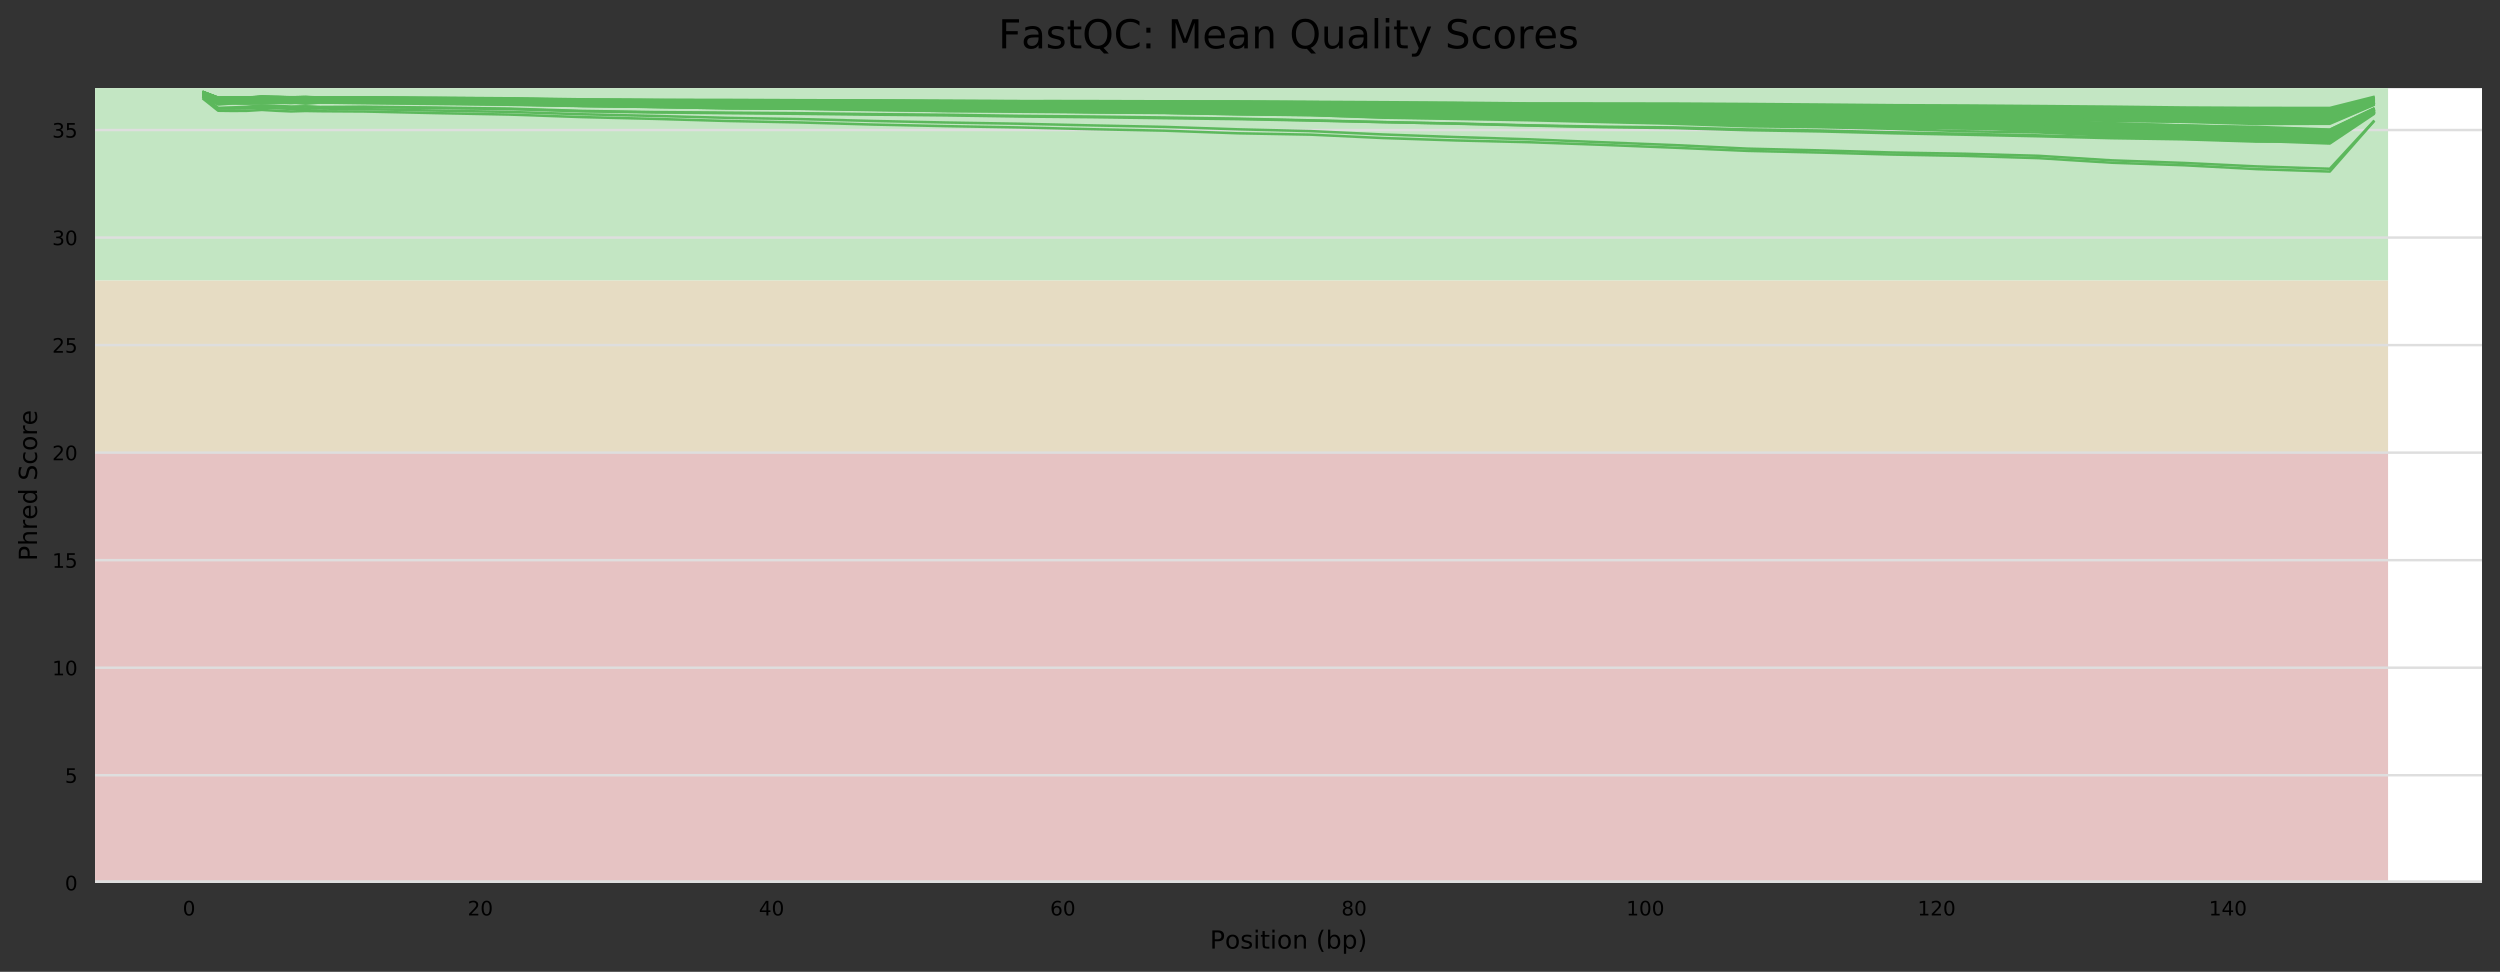 <?xml version="1.0" encoding="utf-8" standalone="no"?>
<!DOCTYPE svg PUBLIC "-//W3C//DTD SVG 1.1//EN"
  "http://www.w3.org/Graphics/SVG/1.1/DTD/svg11.dtd">
<!-- Created with matplotlib (https://matplotlib.org/) -->
<svg height="388.845pt" version="1.1" viewBox="0 0 1000.318 388.845" width="1000.318pt" xmlns="http://www.w3.org/2000/svg" xmlns:xlink="http://www.w3.org/1999/xlink">
 <rect x="0" y="0" width="1000.318" height="388.845" fill="#333333" stroke="none"/>
 <defs>
  <style type="text/css">
*{stroke-linecap:butt;stroke-linejoin:round;}
  </style>
 </defs>
 <g id="figure_1">
  <g id="axes_1">
   <g id="patch_1">
    <path d="M 38.058 353.224 
L 993.118 353.224 
L 993.118 35.256 
L 38.058 35.256 
z
" style="fill:#ffffff;"/>
   </g>
   <g id="patch_2">
    <path clip-path="url(#p8a366ceabc)" d="M 38.058 112.271 
L 955.533 112.271 
L 955.533 -507.323 
L 38.058 -507.323 
z
" style="fill:#c3e6c3;"/>
   </g>
   <g id="patch_3">
    <path clip-path="url(#p8a366ceabc)" d="M 38.058 181.115 
L 955.533 181.115 
L 955.533 112.271 
L 38.058 112.271 
z
" style="fill:#e6dcc3;"/>
   </g>
   <g id="patch_4">
    <path clip-path="url(#p8a366ceabc)" d="M 38.058 353.224 
L 955.533 353.224 
L 955.533 181.115 
L 38.058 181.115 
z
" style="fill:#e6c3c3;"/>
   </g>
   <g id="matplotlib.axis_1">
    <g id="xtick_1">
     <g id="text_1">
      <!-- 0 -->
      <defs>
       <path d="M 31.781 66.406 
Q 24.172 66.406 20.328 58.906 
Q 16.5 51.422 16.5 36.375 
Q 16.5 21.391 20.328 13.891 
Q 24.172 6.391 31.781 6.391 
Q 39.453 6.391 43.281 13.891 
Q 47.125 21.391 47.125 36.375 
Q 47.125 51.422 43.281 58.906 
Q 39.453 66.406 31.781 66.406 
z
M 31.781 74.219 
Q 44.047 74.219 50.516 64.516 
Q 56.984 54.828 56.984 36.375 
Q 56.984 17.969 50.516 8.266 
Q 44.047 -1.422 31.781 -1.422 
Q 19.531 -1.422 13.062 8.266 
Q 6.594 17.969 6.594 36.375 
Q 6.594 54.828 13.062 64.516 
Q 19.531 74.219 31.781 74.219 
z
" id="DejaVuSans-48"/>
      </defs>
      <g transform="translate(73.098 366.303)scale(0.08 -0.08)">
       <use xlink:href="#DejaVuSans-48"/>
      </g>
     </g>
    </g>
    <g id="xtick_2">
     <g id="text_2">
      <!-- 20 -->
      <defs>
       <path d="M 19.188 8.297 
L 53.609 8.297 
L 53.609 0 
L 7.328 0 
L 7.328 8.297 
Q 12.938 14.109 22.625 23.891 
Q 32.328 33.688 34.812 36.531 
Q 39.547 41.844 41.422 45.531 
Q 43.312 49.219 43.312 52.781 
Q 43.312 58.594 39.234 62.25 
Q 35.156 65.922 28.609 65.922 
Q 23.969 65.922 18.812 64.312 
Q 13.672 62.703 7.812 59.422 
L 7.812 69.391 
Q 13.766 71.781 18.938 73 
Q 24.125 74.219 28.422 74.219 
Q 39.75 74.219 46.484 68.547 
Q 53.219 62.891 53.219 53.422 
Q 53.219 48.922 51.531 44.891 
Q 49.859 40.875 45.406 35.406 
Q 44.188 33.984 37.641 27.219 
Q 31.109 20.453 19.188 8.297 
z
" id="DejaVuSans-50"/>
      </defs>
      <g transform="translate(187.095 366.303)scale(0.08 -0.08)">
       <use xlink:href="#DejaVuSans-50"/>
       <use x="63.623" xlink:href="#DejaVuSans-48"/>
      </g>
     </g>
    </g>
    <g id="xtick_3">
     <g id="text_3">
      <!-- 40 -->
      <defs>
       <path d="M 37.797 64.312 
L 12.891 25.391 
L 37.797 25.391 
z
M 35.203 72.906 
L 47.609 72.906 
L 47.609 25.391 
L 58.016 25.391 
L 58.016 17.188 
L 47.609 17.188 
L 47.609 0 
L 37.797 0 
L 37.797 17.188 
L 4.891 17.188 
L 4.891 26.703 
z
" id="DejaVuSans-52"/>
      </defs>
      <g transform="translate(303.636 366.303)scale(0.08 -0.08)">
       <use xlink:href="#DejaVuSans-52"/>
       <use x="63.623" xlink:href="#DejaVuSans-48"/>
      </g>
     </g>
    </g>
    <g id="xtick_4">
     <g id="text_4">
      <!-- 60 -->
      <defs>
       <path d="M 33.016 40.375 
Q 26.375 40.375 22.484 35.828 
Q 18.609 31.297 18.609 23.391 
Q 18.609 15.531 22.484 10.953 
Q 26.375 6.391 33.016 6.391 
Q 39.656 6.391 43.531 10.953 
Q 47.406 15.531 47.406 23.391 
Q 47.406 31.297 43.531 35.828 
Q 39.656 40.375 33.016 40.375 
z
M 52.594 71.297 
L 52.594 62.312 
Q 48.875 64.062 45.094 64.984 
Q 41.312 65.922 37.594 65.922 
Q 27.828 65.922 22.672 59.328 
Q 17.531 52.734 16.797 39.406 
Q 19.672 43.656 24.016 45.922 
Q 28.375 48.188 33.594 48.188 
Q 44.578 48.188 50.953 41.516 
Q 57.328 34.859 57.328 23.391 
Q 57.328 12.156 50.688 5.359 
Q 44.047 -1.422 33.016 -1.422 
Q 20.359 -1.422 13.672 8.266 
Q 6.984 17.969 6.984 36.375 
Q 6.984 53.656 15.188 63.938 
Q 23.391 74.219 37.203 74.219 
Q 40.922 74.219 44.703 73.484 
Q 48.484 72.75 52.594 71.297 
z
" id="DejaVuSans-54"/>
      </defs>
      <g transform="translate(420.178 366.303)scale(0.08 -0.08)">
       <use xlink:href="#DejaVuSans-54"/>
       <use x="63.623" xlink:href="#DejaVuSans-48"/>
      </g>
     </g>
    </g>
    <g id="xtick_5">
     <g id="text_5">
      <!-- 80 -->
      <defs>
       <path d="M 31.781 34.625 
Q 24.75 34.625 20.719 30.859 
Q 16.703 27.094 16.703 20.516 
Q 16.703 13.922 20.719 10.156 
Q 24.75 6.391 31.781 6.391 
Q 38.812 6.391 42.859 10.172 
Q 46.922 13.969 46.922 20.516 
Q 46.922 27.094 42.891 30.859 
Q 38.875 34.625 31.781 34.625 
z
M 21.922 38.812 
Q 15.578 40.375 12.031 44.719 
Q 8.5 49.078 8.5 55.328 
Q 8.5 64.062 14.719 69.141 
Q 20.953 74.219 31.781 74.219 
Q 42.672 74.219 48.875 69.141 
Q 55.078 64.062 55.078 55.328 
Q 55.078 49.078 51.531 44.719 
Q 48 40.375 41.703 38.812 
Q 48.828 37.156 52.797 32.312 
Q 56.781 27.484 56.781 20.516 
Q 56.781 9.906 50.312 4.234 
Q 43.844 -1.422 31.781 -1.422 
Q 19.734 -1.422 13.25 4.234 
Q 6.781 9.906 6.781 20.516 
Q 6.781 27.484 10.781 32.312 
Q 14.797 37.156 21.922 38.812 
z
M 18.312 54.391 
Q 18.312 48.734 21.844 45.562 
Q 25.391 42.391 31.781 42.391 
Q 38.141 42.391 41.719 45.562 
Q 45.312 48.734 45.312 54.391 
Q 45.312 60.062 41.719 63.234 
Q 38.141 66.406 31.781 66.406 
Q 25.391 66.406 21.844 63.234 
Q 18.312 60.062 18.312 54.391 
z
" id="DejaVuSans-56"/>
      </defs>
      <g transform="translate(536.72 366.303)scale(0.08 -0.08)">
       <use xlink:href="#DejaVuSans-56"/>
       <use x="63.623" xlink:href="#DejaVuSans-48"/>
      </g>
     </g>
    </g>
    <g id="xtick_6">
     <g id="text_6">
      <!-- 100 -->
      <defs>
       <path d="M 12.406 8.297 
L 28.516 8.297 
L 28.516 63.922 
L 10.984 60.406 
L 10.984 69.391 
L 28.422 72.906 
L 38.281 72.906 
L 38.281 8.297 
L 54.391 8.297 
L 54.391 0 
L 12.406 0 
z
" id="DejaVuSans-49"/>
      </defs>
      <g transform="translate(650.717 366.303)scale(0.08 -0.08)">
       <use xlink:href="#DejaVuSans-49"/>
       <use x="63.623" xlink:href="#DejaVuSans-48"/>
       <use x="127.246" xlink:href="#DejaVuSans-48"/>
      </g>
     </g>
    </g>
    <g id="xtick_7">
     <g id="text_7">
      <!-- 120 -->
      <g transform="translate(767.259 366.303)scale(0.08 -0.08)">
       <use xlink:href="#DejaVuSans-49"/>
       <use x="63.623" xlink:href="#DejaVuSans-50"/>
       <use x="127.246" xlink:href="#DejaVuSans-48"/>
      </g>
     </g>
    </g>
    <g id="xtick_8">
     <g id="text_8">
      <!-- 140 -->
      <g transform="translate(883.8 366.303)scale(0.08 -0.08)">
       <use xlink:href="#DejaVuSans-49"/>
       <use x="63.623" xlink:href="#DejaVuSans-52"/>
       <use x="127.246" xlink:href="#DejaVuSans-48"/>
      </g>
     </g>
    </g>
    <g id="text_9">
     <!-- Position (bp) -->
     <defs>
      <path d="M 19.672 64.797 
L 19.672 37.406 
L 32.078 37.406 
Q 38.969 37.406 42.719 40.969 
Q 46.484 44.531 46.484 51.125 
Q 46.484 57.672 42.719 61.234 
Q 38.969 64.797 32.078 64.797 
z
M 9.812 72.906 
L 32.078 72.906 
Q 44.344 72.906 50.609 67.359 
Q 56.891 61.812 56.891 51.125 
Q 56.891 40.328 50.609 34.812 
Q 44.344 29.297 32.078 29.297 
L 19.672 29.297 
L 19.672 0 
L 9.812 0 
z
" id="DejaVuSans-80"/>
      <path d="M 30.609 48.391 
Q 23.391 48.391 19.188 42.75 
Q 14.984 37.109 14.984 27.297 
Q 14.984 17.484 19.156 11.844 
Q 23.344 6.203 30.609 6.203 
Q 37.797 6.203 41.984 11.859 
Q 46.188 17.531 46.188 27.297 
Q 46.188 37.016 41.984 42.703 
Q 37.797 48.391 30.609 48.391 
z
M 30.609 56 
Q 42.328 56 49.016 48.375 
Q 55.719 40.766 55.719 27.297 
Q 55.719 13.875 49.016 6.219 
Q 42.328 -1.422 30.609 -1.422 
Q 18.844 -1.422 12.172 6.219 
Q 5.516 13.875 5.516 27.297 
Q 5.516 40.766 12.172 48.375 
Q 18.844 56 30.609 56 
z
" id="DejaVuSans-111"/>
      <path d="M 44.281 53.078 
L 44.281 44.578 
Q 40.484 46.531 36.375 47.5 
Q 32.281 48.484 27.875 48.484 
Q 21.188 48.484 17.844 46.438 
Q 14.5 44.391 14.5 40.281 
Q 14.5 37.156 16.891 35.375 
Q 19.281 33.594 26.516 31.984 
L 29.594 31.297 
Q 39.156 29.25 43.188 25.516 
Q 47.219 21.781 47.219 15.094 
Q 47.219 7.469 41.188 3.016 
Q 35.156 -1.422 24.609 -1.422 
Q 20.219 -1.422 15.453 -0.562 
Q 10.688 0.297 5.422 2 
L 5.422 11.281 
Q 10.406 8.688 15.234 7.391 
Q 20.062 6.109 24.812 6.109 
Q 31.156 6.109 34.562 8.281 
Q 37.984 10.453 37.984 14.406 
Q 37.984 18.062 35.516 20.016 
Q 33.062 21.969 24.703 23.781 
L 21.578 24.516 
Q 13.234 26.266 9.516 29.906 
Q 5.812 33.547 5.812 39.891 
Q 5.812 47.609 11.281 51.797 
Q 16.75 56 26.812 56 
Q 31.781 56 36.172 55.266 
Q 40.578 54.547 44.281 53.078 
z
" id="DejaVuSans-115"/>
      <path d="M 9.422 54.688 
L 18.406 54.688 
L 18.406 0 
L 9.422 0 
z
M 9.422 75.984 
L 18.406 75.984 
L 18.406 64.594 
L 9.422 64.594 
z
" id="DejaVuSans-105"/>
      <path d="M 18.312 70.219 
L 18.312 54.688 
L 36.812 54.688 
L 36.812 47.703 
L 18.312 47.703 
L 18.312 18.016 
Q 18.312 11.328 20.141 9.422 
Q 21.969 7.516 27.594 7.516 
L 36.812 7.516 
L 36.812 0 
L 27.594 0 
Q 17.188 0 13.234 3.875 
Q 9.281 7.766 9.281 18.016 
L 9.281 47.703 
L 2.688 47.703 
L 2.688 54.688 
L 9.281 54.688 
L 9.281 70.219 
z
" id="DejaVuSans-116"/>
      <path d="M 54.891 33.016 
L 54.891 0 
L 45.906 0 
L 45.906 32.719 
Q 45.906 40.484 42.875 44.328 
Q 39.844 48.188 33.797 48.188 
Q 26.516 48.188 22.312 43.547 
Q 18.109 38.922 18.109 30.906 
L 18.109 0 
L 9.078 0 
L 9.078 54.688 
L 18.109 54.688 
L 18.109 46.188 
Q 21.344 51.125 25.703 53.562 
Q 30.078 56 35.797 56 
Q 45.219 56 50.047 50.172 
Q 54.891 44.344 54.891 33.016 
z
" id="DejaVuSans-110"/>
      <path id="DejaVuSans-32"/>
      <path d="M 31 75.875 
Q 24.469 64.656 21.281 53.656 
Q 18.109 42.672 18.109 31.391 
Q 18.109 20.125 21.312 9.062 
Q 24.516 -2 31 -13.188 
L 23.188 -13.188 
Q 15.875 -1.703 12.234 9.375 
Q 8.594 20.453 8.594 31.391 
Q 8.594 42.281 12.203 53.312 
Q 15.828 64.359 23.188 75.875 
z
" id="DejaVuSans-40"/>
      <path d="M 48.688 27.297 
Q 48.688 37.203 44.609 42.844 
Q 40.531 48.484 33.406 48.484 
Q 26.266 48.484 22.188 42.844 
Q 18.109 37.203 18.109 27.297 
Q 18.109 17.391 22.188 11.75 
Q 26.266 6.109 33.406 6.109 
Q 40.531 6.109 44.609 11.75 
Q 48.688 17.391 48.688 27.297 
z
M 18.109 46.391 
Q 20.953 51.266 25.266 53.625 
Q 29.594 56 35.594 56 
Q 45.562 56 51.781 48.094 
Q 58.016 40.188 58.016 27.297 
Q 58.016 14.406 51.781 6.484 
Q 45.562 -1.422 35.594 -1.422 
Q 29.594 -1.422 25.266 0.953 
Q 20.953 3.328 18.109 8.203 
L 18.109 0 
L 9.078 0 
L 9.078 75.984 
L 18.109 75.984 
z
" id="DejaVuSans-98"/>
      <path d="M 18.109 8.203 
L 18.109 -20.797 
L 9.078 -20.797 
L 9.078 54.688 
L 18.109 54.688 
L 18.109 46.391 
Q 20.953 51.266 25.266 53.625 
Q 29.594 56 35.594 56 
Q 45.562 56 51.781 48.094 
Q 58.016 40.188 58.016 27.297 
Q 58.016 14.406 51.781 6.484 
Q 45.562 -1.422 35.594 -1.422 
Q 29.594 -1.422 25.266 0.953 
Q 20.953 3.328 18.109 8.203 
z
M 48.688 27.297 
Q 48.688 37.203 44.609 42.844 
Q 40.531 48.484 33.406 48.484 
Q 26.266 48.484 22.188 42.844 
Q 18.109 37.203 18.109 27.297 
Q 18.109 17.391 22.188 11.75 
Q 26.266 6.109 33.406 6.109 
Q 40.531 6.109 44.609 11.75 
Q 48.688 17.391 48.688 27.297 
z
" id="DejaVuSans-112"/>
      <path d="M 8.016 75.875 
L 15.828 75.875 
Q 23.141 64.359 26.781 53.312 
Q 30.422 42.281 30.422 31.391 
Q 30.422 20.453 26.781 9.375 
Q 23.141 -1.703 15.828 -13.188 
L 8.016 -13.188 
Q 14.5 -2 17.703 9.062 
Q 20.906 20.125 20.906 31.391 
Q 20.906 42.672 17.703 53.656 
Q 14.5 64.656 8.016 75.875 
z
" id="DejaVuSans-41"/>
     </defs>
     <g transform="translate(484.106 379.565)scale(0.1 -0.1)">
      <use xlink:href="#DejaVuSans-80"/>
      <use x="60.256" xlink:href="#DejaVuSans-111"/>
      <use x="121.438" xlink:href="#DejaVuSans-115"/>
      <use x="173.537" xlink:href="#DejaVuSans-105"/>
      <use x="201.32" xlink:href="#DejaVuSans-116"/>
      <use x="240.529" xlink:href="#DejaVuSans-105"/>
      <use x="268.312" xlink:href="#DejaVuSans-111"/>
      <use x="329.494" xlink:href="#DejaVuSans-110"/>
      <use x="392.873" xlink:href="#DejaVuSans-32"/>
      <use x="424.66" xlink:href="#DejaVuSans-40"/>
      <use x="463.674" xlink:href="#DejaVuSans-98"/>
      <use x="527.15" xlink:href="#DejaVuSans-112"/>
      <use x="590.627" xlink:href="#DejaVuSans-41"/>
     </g>
    </g>
   </g>
   <g id="matplotlib.axis_2">
    <g id="ytick_1">
     <g id="line2d_1">
      <path clip-path="url(#p8a366ceabc)" d="M 38.058 353.224 
L 993.118 353.224 
" style="fill:none;stroke:#dedede;stroke-linecap:square;"/>
     </g>
     <g id="text_10">
      <!-- 0 -->
      <g transform="translate(25.968 356.263)scale(0.08 -0.08)">
       <use xlink:href="#DejaVuSans-48"/>
      </g>
     </g>
    </g>
    <g id="ytick_2">
     <g id="line2d_2">
      <path clip-path="url(#p8a366ceabc)" d="M 38.058 310.197 
L 993.118 310.197 
" style="fill:none;stroke:#dedede;stroke-linecap:square;"/>
     </g>
     <g id="text_11">
      <!-- 5 -->
      <defs>
       <path d="M 10.797 72.906 
L 49.516 72.906 
L 49.516 64.594 
L 19.828 64.594 
L 19.828 46.734 
Q 21.969 47.469 24.109 47.828 
Q 26.266 48.188 28.422 48.188 
Q 40.625 48.188 47.75 41.5 
Q 54.891 34.812 54.891 23.391 
Q 54.891 11.625 47.562 5.094 
Q 40.234 -1.422 26.906 -1.422 
Q 22.312 -1.422 17.547 -0.641 
Q 12.797 0.141 7.719 1.703 
L 7.719 11.625 
Q 12.109 9.234 16.797 8.062 
Q 21.484 6.891 26.703 6.891 
Q 35.156 6.891 40.078 11.328 
Q 45.016 15.766 45.016 23.391 
Q 45.016 31 40.078 35.438 
Q 35.156 39.891 26.703 39.891 
Q 22.75 39.891 18.812 39.016 
Q 14.891 38.141 10.797 36.281 
z
" id="DejaVuSans-53"/>
      </defs>
      <g transform="translate(25.968 313.236)scale(0.08 -0.08)">
       <use xlink:href="#DejaVuSans-53"/>
      </g>
     </g>
    </g>
    <g id="ytick_3">
     <g id="line2d_3">
      <path clip-path="url(#p8a366ceabc)" d="M 38.058 267.169 
L 993.118 267.169 
" style="fill:none;stroke:#dedede;stroke-linecap:square;"/>
     </g>
     <g id="text_12">
      <!-- 10 -->
      <g transform="translate(20.878 270.209)scale(0.08 -0.08)">
       <use xlink:href="#DejaVuSans-49"/>
       <use x="63.623" xlink:href="#DejaVuSans-48"/>
      </g>
     </g>
    </g>
    <g id="ytick_4">
     <g id="line2d_4">
      <path clip-path="url(#p8a366ceabc)" d="M 38.058 224.142 
L 993.118 224.142 
" style="fill:none;stroke:#dedede;stroke-linecap:square;"/>
     </g>
     <g id="text_13">
      <!-- 15 -->
      <g transform="translate(20.878 227.181)scale(0.08 -0.08)">
       <use xlink:href="#DejaVuSans-49"/>
       <use x="63.623" xlink:href="#DejaVuSans-53"/>
      </g>
     </g>
    </g>
    <g id="ytick_5">
     <g id="line2d_5">
      <path clip-path="url(#p8a366ceabc)" d="M 38.058 181.115 
L 993.118 181.115 
" style="fill:none;stroke:#dedede;stroke-linecap:square;"/>
     </g>
     <g id="text_14">
      <!-- 20 -->
      <g transform="translate(20.878 184.154)scale(0.08 -0.08)">
       <use xlink:href="#DejaVuSans-50"/>
       <use x="63.623" xlink:href="#DejaVuSans-48"/>
      </g>
     </g>
    </g>
    <g id="ytick_6">
     <g id="line2d_6">
      <path clip-path="url(#p8a366ceabc)" d="M 38.058 138.087 
L 993.118 138.087 
" style="fill:none;stroke:#dedede;stroke-linecap:square;"/>
     </g>
     <g id="text_15">
      <!-- 25 -->
      <g transform="translate(20.878 141.127)scale(0.08 -0.08)">
       <use xlink:href="#DejaVuSans-50"/>
       <use x="63.623" xlink:href="#DejaVuSans-53"/>
      </g>
     </g>
    </g>
    <g id="ytick_7">
     <g id="line2d_7">
      <path clip-path="url(#p8a366ceabc)" d="M 38.058 95.06 
L 993.118 95.06 
" style="fill:none;stroke:#dedede;stroke-linecap:square;"/>
     </g>
     <g id="text_16">
      <!-- 30 -->
      <defs>
       <path d="M 40.578 39.312 
Q 47.656 37.797 51.625 33 
Q 55.609 28.219 55.609 21.188 
Q 55.609 10.406 48.188 4.484 
Q 40.766 -1.422 27.094 -1.422 
Q 22.516 -1.422 17.656 -0.516 
Q 12.797 0.391 7.625 2.203 
L 7.625 11.719 
Q 11.719 9.328 16.594 8.109 
Q 21.484 6.891 26.812 6.891 
Q 36.078 6.891 40.938 10.547 
Q 45.797 14.203 45.797 21.188 
Q 45.797 27.641 41.281 31.266 
Q 36.766 34.906 28.719 34.906 
L 20.219 34.906 
L 20.219 43.016 
L 29.109 43.016 
Q 36.375 43.016 40.234 45.922 
Q 44.094 48.828 44.094 54.297 
Q 44.094 59.906 40.109 62.906 
Q 36.141 65.922 28.719 65.922 
Q 24.656 65.922 20.016 65.031 
Q 15.375 64.156 9.812 62.312 
L 9.812 71.094 
Q 15.438 72.656 20.344 73.438 
Q 25.25 74.219 29.594 74.219 
Q 40.828 74.219 47.359 69.109 
Q 53.906 64.016 53.906 55.328 
Q 53.906 49.266 50.438 45.094 
Q 46.969 40.922 40.578 39.312 
z
" id="DejaVuSans-51"/>
      </defs>
      <g transform="translate(20.878 98.099)scale(0.08 -0.08)">
       <use xlink:href="#DejaVuSans-51"/>
       <use x="63.623" xlink:href="#DejaVuSans-48"/>
      </g>
     </g>
    </g>
    <g id="ytick_8">
     <g id="line2d_8">
      <path clip-path="url(#p8a366ceabc)" d="M 38.058 52.033 
L 993.118 52.033 
" style="fill:none;stroke:#dedede;stroke-linecap:square;"/>
     </g>
     <g id="text_17">
      <!-- 35 -->
      <g transform="translate(20.878 55.072)scale(0.08 -0.08)">
       <use xlink:href="#DejaVuSans-51"/>
       <use x="63.623" xlink:href="#DejaVuSans-53"/>
      </g>
     </g>
    </g>
    <g id="text_18">
     <!-- Phred Score -->
     <defs>
      <path d="M 54.891 33.016 
L 54.891 0 
L 45.906 0 
L 45.906 32.719 
Q 45.906 40.484 42.875 44.328 
Q 39.844 48.188 33.797 48.188 
Q 26.516 48.188 22.312 43.547 
Q 18.109 38.922 18.109 30.906 
L 18.109 0 
L 9.078 0 
L 9.078 75.984 
L 18.109 75.984 
L 18.109 46.188 
Q 21.344 51.125 25.703 53.562 
Q 30.078 56 35.797 56 
Q 45.219 56 50.047 50.172 
Q 54.891 44.344 54.891 33.016 
z
" id="DejaVuSans-104"/>
      <path d="M 41.109 46.297 
Q 39.594 47.172 37.812 47.578 
Q 36.031 48 33.891 48 
Q 26.266 48 22.188 43.047 
Q 18.109 38.094 18.109 28.812 
L 18.109 0 
L 9.078 0 
L 9.078 54.688 
L 18.109 54.688 
L 18.109 46.188 
Q 20.953 51.172 25.484 53.578 
Q 30.031 56 36.531 56 
Q 37.453 56 38.578 55.875 
Q 39.703 55.766 41.062 55.516 
z
" id="DejaVuSans-114"/>
      <path d="M 56.203 29.594 
L 56.203 25.203 
L 14.891 25.203 
Q 15.484 15.922 20.484 11.062 
Q 25.484 6.203 34.422 6.203 
Q 39.594 6.203 44.453 7.469 
Q 49.312 8.734 54.109 11.281 
L 54.109 2.781 
Q 49.266 0.734 44.188 -0.344 
Q 39.109 -1.422 33.891 -1.422 
Q 20.797 -1.422 13.156 6.188 
Q 5.516 13.812 5.516 26.812 
Q 5.516 40.234 12.766 48.109 
Q 20.016 56 32.328 56 
Q 43.359 56 49.781 48.891 
Q 56.203 41.797 56.203 29.594 
z
M 47.219 32.234 
Q 47.125 39.594 43.094 43.984 
Q 39.062 48.391 32.422 48.391 
Q 24.906 48.391 20.391 44.141 
Q 15.875 39.891 15.188 32.172 
z
" id="DejaVuSans-101"/>
      <path d="M 45.406 46.391 
L 45.406 75.984 
L 54.391 75.984 
L 54.391 0 
L 45.406 0 
L 45.406 8.203 
Q 42.578 3.328 38.25 0.953 
Q 33.938 -1.422 27.875 -1.422 
Q 17.969 -1.422 11.734 6.484 
Q 5.516 14.406 5.516 27.297 
Q 5.516 40.188 11.734 48.094 
Q 17.969 56 27.875 56 
Q 33.938 56 38.25 53.625 
Q 42.578 51.266 45.406 46.391 
z
M 14.797 27.297 
Q 14.797 17.391 18.875 11.75 
Q 22.953 6.109 30.078 6.109 
Q 37.203 6.109 41.297 11.75 
Q 45.406 17.391 45.406 27.297 
Q 45.406 37.203 41.297 42.844 
Q 37.203 48.484 30.078 48.484 
Q 22.953 48.484 18.875 42.844 
Q 14.797 37.203 14.797 27.297 
z
" id="DejaVuSans-100"/>
      <path d="M 53.516 70.516 
L 53.516 60.891 
Q 47.906 63.578 42.922 64.891 
Q 37.938 66.219 33.297 66.219 
Q 25.25 66.219 20.875 63.094 
Q 16.5 59.969 16.5 54.203 
Q 16.5 49.359 19.406 46.891 
Q 22.312 44.438 30.422 42.922 
L 36.375 41.703 
Q 47.406 39.594 52.656 34.297 
Q 57.906 29 57.906 20.125 
Q 57.906 9.516 50.797 4.047 
Q 43.703 -1.422 29.984 -1.422 
Q 24.812 -1.422 18.969 -0.25 
Q 13.141 0.922 6.891 3.219 
L 6.891 13.375 
Q 12.891 10.016 18.656 8.297 
Q 24.422 6.594 29.984 6.594 
Q 38.422 6.594 43.016 9.906 
Q 47.609 13.234 47.609 19.391 
Q 47.609 24.75 44.312 27.781 
Q 41.016 30.812 33.5 32.328 
L 27.484 33.5 
Q 16.453 35.688 11.516 40.375 
Q 6.594 45.062 6.594 53.422 
Q 6.594 63.094 13.406 68.656 
Q 20.219 74.219 32.172 74.219 
Q 37.312 74.219 42.625 73.281 
Q 47.953 72.359 53.516 70.516 
z
" id="DejaVuSans-83"/>
      <path d="M 48.781 52.594 
L 48.781 44.188 
Q 44.969 46.297 41.141 47.344 
Q 37.312 48.391 33.406 48.391 
Q 24.656 48.391 19.812 42.844 
Q 14.984 37.312 14.984 27.297 
Q 14.984 17.281 19.812 11.734 
Q 24.656 6.203 33.406 6.203 
Q 37.312 6.203 41.141 7.25 
Q 44.969 8.297 48.781 10.406 
L 48.781 2.094 
Q 45.016 0.344 40.984 -0.531 
Q 36.969 -1.422 32.422 -1.422 
Q 20.062 -1.422 12.781 6.344 
Q 5.516 14.109 5.516 27.297 
Q 5.516 40.672 12.859 48.328 
Q 20.219 56 33.016 56 
Q 37.156 56 41.109 55.141 
Q 45.062 54.297 48.781 52.594 
z
" id="DejaVuSans-99"/>
     </defs>
     <g transform="translate(14.798 224.431)rotate(-90)scale(0.1 -0.1)">
      <use xlink:href="#DejaVuSans-80"/>
      <use x="60.303" xlink:href="#DejaVuSans-104"/>
      <use x="123.682" xlink:href="#DejaVuSans-114"/>
      <use x="164.764" xlink:href="#DejaVuSans-101"/>
      <use x="226.287" xlink:href="#DejaVuSans-100"/>
      <use x="289.764" xlink:href="#DejaVuSans-32"/>
      <use x="321.551" xlink:href="#DejaVuSans-83"/>
      <use x="385.027" xlink:href="#DejaVuSans-99"/>
      <use x="440.008" xlink:href="#DejaVuSans-111"/>
      <use x="501.189" xlink:href="#DejaVuSans-114"/>
      <use x="542.271" xlink:href="#DejaVuSans-101"/>
     </g>
    </g>
   </g>
   <g id="line2d_9">
    <path clip-path="url(#p8a366ceabc)" d="M 81.47 39.019 
L 87.297 43.338 
L 93.124 43.188 
L 98.951 42.88 
L 104.778 42.423 
L 110.605 42.562 
L 116.432 42.876 
L 122.26 42.681 
L 128.087 42.978 
L 145.568 42.872 
L 174.703 43.221 
L 203.839 43.657 
L 232.974 44.548 
L 262.11 44.996 
L 291.245 45.301 
L 320.381 45.561 
L 349.516 45.887 
L 378.652 46.183 
L 407.787 46.627 
L 436.922 46.907 
L 466.058 47.299 
L 495.193 47.675 
L 524.329 48.232 
L 553.464 48.878 
L 582.6 49.429 
L 611.735 50.13 
L 640.871 50.664 
L 670.006 50.985 
L 699.141 51.776 
L 728.277 52.198 
L 757.412 52.926 
L 786.548 53.538 
L 815.683 54.149 
L 844.819 54.969 
L 873.954 55.52 
L 903.09 56.373 
L 932.225 56.476 
L 949.706 44.268 
" style="fill:none;stroke:#5cb85c;stroke-linecap:square;"/>
   </g>
   <g id="line2d_10">
    <path clip-path="url(#p8a366ceabc)" d="M 81.47 39.68 
L 87.297 44.32 
L 93.124 44.399 
L 98.951 44.353 
L 104.778 43.985 
L 110.605 44.329 
L 116.432 44.587 
L 122.26 44.413 
L 128.087 44.511 
L 145.568 44.621 
L 174.703 45.273 
L 203.839 45.851 
L 232.974 46.865 
L 262.11 47.574 
L 291.245 48.423 
L 320.381 49.011 
L 349.516 49.847 
L 378.652 50.477 
L 407.787 50.99 
L 436.922 51.699 
L 466.058 52.291 
L 495.193 53.334 
L 524.329 53.879 
L 553.464 55.243 
L 582.6 56.202 
L 611.735 56.902 
L 640.871 57.949 
L 670.006 59.104 
L 699.141 60.379 
L 728.277 61.05 
L 757.412 61.856 
L 786.548 62.393 
L 815.683 63.286 
L 844.819 65.113 
L 873.954 66.134 
L 903.09 67.683 
L 932.225 68.644 
L 949.706 48.722 
" style="fill:none;stroke:#5cb85c;stroke-linecap:square;"/>
   </g>
   <g id="line2d_11">
    <path clip-path="url(#p8a366ceabc)" d="M 81.47 37.08 
L 87.297 39.729 
L 93.124 39.454 
L 98.951 39.406 
L 104.778 39.184 
L 110.605 39.186 
L 116.432 39.284 
L 122.26 39.402 
L 128.087 39.402 
L 145.568 39.458 
L 174.703 39.642 
L 203.839 39.945 
L 232.974 40.455 
L 262.11 40.801 
L 291.245 40.806 
L 320.381 41.05 
L 349.516 41.095 
L 378.652 41.291 
L 407.787 41.508 
L 436.922 41.568 
L 466.058 41.723 
L 495.193 41.942 
L 524.329 42.316 
L 553.464 42.596 
L 582.6 42.831 
L 611.735 43.288 
L 640.871 43.589 
L 670.006 43.704 
L 699.141 44.25 
L 728.277 44.45 
L 757.412 44.958 
L 786.548 45.349 
L 815.683 45.589 
L 844.819 45.992 
L 873.954 46.467 
L 903.09 46.968 
L 932.225 47.165 
L 949.706 40.708 
" style="fill:none;stroke:#5cb85c;stroke-linecap:square;"/>
   </g>
   <g id="line2d_12">
    <path clip-path="url(#p8a366ceabc)" d="M 81.47 37.946 
L 87.297 40.102 
L 93.124 40.173 
L 98.951 40.178 
L 104.778 40.097 
L 110.605 40.217 
L 116.432 40.322 
L 122.26 40.229 
L 128.087 40.13 
L 145.568 40.433 
L 174.703 40.87 
L 203.839 41.236 
L 232.974 41.885 
L 262.11 42.342 
L 291.245 42.877 
L 320.381 43.181 
L 349.516 43.659 
L 378.652 44.015 
L 407.787 44.223 
L 436.922 44.558 
L 466.058 44.989 
L 495.193 45.336 
L 524.329 45.575 
L 553.464 46.531 
L 582.6 46.997 
L 611.735 47.327 
L 640.871 48.094 
L 670.006 48.991 
L 699.141 49.759 
L 728.277 50.102 
L 757.412 50.905 
L 786.548 51.217 
L 815.683 52.054 
L 844.819 53.381 
L 873.954 53.964 
L 903.09 54.901 
L 932.225 56.173 
L 949.706 44.958 
" style="fill:none;stroke:#5cb85c;stroke-linecap:square;"/>
   </g>
   <g id="line2d_13">
    <path clip-path="url(#p8a366ceabc)" d="M 81.47 37.234 
L 87.297 39.587 
L 93.124 39.475 
L 98.951 39.406 
L 104.778 39.175 
L 110.605 39.22 
L 116.432 39.256 
L 122.26 39.443 
L 128.087 39.6 
L 145.568 39.321 
L 174.703 39.654 
L 203.839 39.902 
L 232.974 40.428 
L 262.11 40.766 
L 291.245 40.863 
L 320.381 41.109 
L 349.516 41.186 
L 378.652 41.257 
L 407.787 41.483 
L 436.922 41.56 
L 466.058 41.731 
L 495.193 41.873 
L 524.329 42.007 
L 553.464 42.435 
L 582.6 42.476 
L 611.735 42.959 
L 640.871 43.027 
L 670.006 43.265 
L 699.141 43.453 
L 728.277 43.585 
L 757.412 44.105 
L 786.548 44.291 
L 815.683 44.647 
L 844.819 44.803 
L 873.954 45.251 
L 903.09 45.41 
L 932.225 45.48 
L 949.706 40.185 
" style="fill:none;stroke:#5cb85c;stroke-linecap:square;"/>
   </g>
   <g id="line2d_14">
    <path clip-path="url(#p8a366ceabc)" d="M 81.47 37.891 
L 87.297 40.207 
L 93.124 40.575 
L 98.951 40.152 
L 104.778 40.194 
L 110.605 40.184 
L 116.432 40.263 
L 122.26 40.281 
L 128.087 40.269 
L 145.568 40.453 
L 174.703 40.826 
L 203.839 41.177 
L 232.974 41.75 
L 262.11 42.169 
L 291.245 42.708 
L 320.381 42.983 
L 349.516 43.381 
L 378.652 43.619 
L 407.787 43.824 
L 436.922 44.187 
L 466.058 44.433 
L 495.193 44.74 
L 524.329 45.156 
L 553.464 45.674 
L 582.6 46.153 
L 611.735 46.375 
L 640.871 46.979 
L 670.006 47.636 
L 699.141 48.37 
L 728.277 48.578 
L 757.412 49.11 
L 786.548 49.497 
L 815.683 49.963 
L 844.819 51.358 
L 873.954 51.912 
L 903.09 52.735 
L 932.225 53.832 
L 949.706 44.119 
" style="fill:none;stroke:#5cb85c;stroke-linecap:square;"/>
   </g>
   <g id="line2d_15">
    <path clip-path="url(#p8a366ceabc)" d="M 81.47 36.924 
L 87.297 39.101 
L 93.124 38.914 
L 98.951 38.996 
L 104.778 38.763 
L 110.605 38.816 
L 116.432 38.983 
L 122.26 38.976 
L 128.087 39.181 
L 145.568 39.121 
L 174.703 39.364 
L 203.839 39.644 
L 232.974 40.214 
L 262.11 40.474 
L 291.245 40.565 
L 320.381 40.752 
L 349.516 40.879 
L 378.652 41.02 
L 407.787 41.276 
L 436.922 41.314 
L 466.058 41.573 
L 495.193 41.776 
L 524.329 42.181 
L 553.464 42.537 
L 582.6 42.725 
L 611.735 43.159 
L 640.871 43.485 
L 670.006 43.62 
L 699.141 44.24 
L 728.277 44.511 
L 757.412 44.945 
L 786.548 45.457 
L 815.683 46.004 
L 844.819 46.702 
L 873.954 46.948 
L 903.09 47.674 
L 932.225 47.93 
L 949.706 41.29 
" style="fill:none;stroke:#5cb85c;stroke-linecap:square;"/>
   </g>
   <g id="line2d_16">
    <path clip-path="url(#p8a366ceabc)" d="M 81.47 37.183 
L 87.297 39.251 
L 93.124 39.159 
L 98.951 39.24 
L 104.778 39.162 
L 110.605 39.311 
L 116.432 39.465 
L 122.26 39.531 
L 128.087 39.531 
L 145.568 39.609 
L 174.703 40.027 
L 203.839 40.434 
L 232.974 41.029 
L 262.11 41.458 
L 291.245 42.066 
L 320.381 42.334 
L 349.516 42.878 
L 378.652 43.176 
L 407.787 43.42 
L 436.922 43.709 
L 466.058 44.03 
L 495.193 44.596 
L 524.329 44.882 
L 553.464 45.7 
L 582.6 46.241 
L 611.735 46.64 
L 640.871 47.347 
L 670.006 48.22 
L 699.141 49.117 
L 728.277 49.344 
L 757.412 49.903 
L 786.548 50.494 
L 815.683 51.178 
L 844.819 52.802 
L 873.954 53.633 
L 903.09 55.055 
L 932.225 56.18 
L 949.706 44.906 
" style="fill:none;stroke:#5cb85c;stroke-linecap:square;"/>
   </g>
   <g id="line2d_17">
    <path clip-path="url(#p8a366ceabc)" d="M 81.47 37.018 
L 87.297 39.353 
L 93.124 39.332 
L 98.951 39.256 
L 104.778 38.979 
L 110.605 39.123 
L 116.432 39.314 
L 122.26 39.159 
L 128.087 39.378 
L 145.568 39.403 
L 174.703 39.66 
L 203.839 39.99 
L 232.974 40.569 
L 262.11 40.948 
L 291.245 41.106 
L 320.381 41.316 
L 349.516 41.384 
L 378.652 41.525 
L 407.787 41.805 
L 436.922 41.904 
L 466.058 42.075 
L 495.193 42.262 
L 524.329 42.585 
L 553.464 43.036 
L 582.6 43.341 
L 611.735 43.807 
L 640.871 44.19 
L 670.006 44.251 
L 699.141 44.926 
L 728.277 45.257 
L 757.412 45.806 
L 786.548 46.203 
L 815.683 46.749 
L 844.819 47.356 
L 873.954 47.871 
L 903.09 48.521 
L 932.225 48.706 
L 949.706 41.353 
" style="fill:none;stroke:#5cb85c;stroke-linecap:square;"/>
   </g>
   <g id="line2d_18">
    <path clip-path="url(#p8a366ceabc)" d="M 81.47 37.199 
L 87.297 39.538 
L 93.124 39.385 
L 98.951 39.557 
L 104.778 39.418 
L 110.605 39.54 
L 116.432 39.738 
L 122.26 39.72 
L 128.087 39.671 
L 145.568 39.778 
L 174.703 40.261 
L 203.839 40.656 
L 232.974 41.272 
L 262.11 41.77 
L 291.245 42.349 
L 320.381 42.63 
L 349.516 43.111 
L 378.652 43.479 
L 407.787 43.705 
L 436.922 44.036 
L 466.058 44.375 
L 495.193 44.94 
L 524.329 45.239 
L 553.464 46.118 
L 582.6 46.762 
L 611.735 47.207 
L 640.871 47.939 
L 670.006 48.876 
L 699.141 49.795 
L 728.277 50.122 
L 757.412 50.753 
L 786.548 51.334 
L 815.683 52.175 
L 844.819 53.743 
L 873.954 54.464 
L 903.09 55.932 
L 932.225 56.663 
L 949.706 45.177 
" style="fill:none;stroke:#5cb85c;stroke-linecap:square;"/>
   </g>
   <g id="line2d_19">
    <path clip-path="url(#p8a366ceabc)" d="M 81.47 37.141 
L 87.297 39.728 
L 93.124 39.582 
L 98.951 39.472 
L 104.778 39.206 
L 110.605 39.112 
L 116.432 39.29 
L 122.26 39.15 
L 128.087 39.492 
L 145.568 39.386 
L 174.703 39.555 
L 203.839 39.812 
L 232.974 40.252 
L 262.11 40.487 
L 291.245 40.552 
L 320.381 40.67 
L 349.516 40.837 
L 378.652 40.971 
L 407.787 41.114 
L 436.922 41.077 
L 466.058 41.321 
L 495.193 41.38 
L 524.329 41.628 
L 553.464 41.867 
L 582.6 41.965 
L 611.735 42.293 
L 640.871 42.402 
L 670.006 42.407 
L 699.141 42.761 
L 728.277 42.813 
L 757.412 43.141 
L 786.548 43.332 
L 815.683 43.628 
L 844.819 43.925 
L 873.954 44.268 
L 903.09 44.561 
L 932.225 44.383 
L 949.706 39.556 
" style="fill:none;stroke:#5cb85c;stroke-linecap:square;"/>
   </g>
   <g id="line2d_20">
    <path clip-path="url(#p8a366ceabc)" d="M 81.47 38.387 
L 87.297 40.74 
L 93.124 40.799 
L 98.951 40.841 
L 104.778 40.291 
L 110.605 40.579 
L 116.432 40.388 
L 122.26 40.421 
L 128.087 40.451 
L 145.568 40.607 
L 174.703 40.929 
L 203.839 41.291 
L 232.974 41.926 
L 262.11 42.31 
L 291.245 42.678 
L 320.381 42.951 
L 349.516 43.283 
L 378.652 43.643 
L 407.787 43.82 
L 436.922 44.197 
L 466.058 44.401 
L 495.193 44.895 
L 524.329 45.139 
L 553.464 45.809 
L 582.6 46.17 
L 611.735 46.552 
L 640.871 47.052 
L 670.006 47.619 
L 699.141 48.368 
L 728.277 48.674 
L 757.412 49.113 
L 786.548 49.305 
L 815.683 49.971 
L 844.819 51.378 
L 873.954 52.15 
L 903.09 52.7 
L 932.225 53.695 
L 949.706 44.29 
" style="fill:none;stroke:#5cb85c;stroke-linecap:square;"/>
   </g>
   <g id="line2d_21">
    <path clip-path="url(#p8a366ceabc)" d="M 81.47 37.166 
L 87.297 39.602 
L 93.124 39.416 
L 98.951 39.276 
L 104.778 38.935 
L 110.605 39.052 
L 116.432 39.148 
L 122.26 39.07 
L 128.087 39.427 
L 145.568 39.283 
L 174.703 39.426 
L 203.839 39.644 
L 232.974 40.113 
L 262.11 40.327 
L 291.245 40.332 
L 320.381 40.466 
L 349.516 40.628 
L 378.652 40.66 
L 407.787 40.871 
L 436.922 40.763 
L 466.058 40.962 
L 495.193 41.021 
L 524.329 41.341 
L 553.464 41.519 
L 582.6 41.681 
L 611.735 42 
L 640.871 42.167 
L 670.006 42.203 
L 699.141 42.456 
L 728.277 42.636 
L 757.412 43.029 
L 786.548 43.213 
L 815.683 43.41 
L 844.819 43.651 
L 873.954 43.947 
L 903.09 44.161 
L 932.225 44.134 
L 949.706 39.251 
" style="fill:none;stroke:#5cb85c;stroke-linecap:square;"/>
   </g>
   <g id="line2d_22">
    <path clip-path="url(#p8a366ceabc)" d="M 81.47 38.025 
L 87.297 40.211 
L 93.124 40.101 
L 98.951 40.269 
L 104.778 40 
L 110.605 40.11 
L 116.432 40.187 
L 122.26 39.997 
L 128.087 39.998 
L 145.568 40.137 
L 174.703 40.493 
L 203.839 40.83 
L 232.974 41.333 
L 262.11 41.693 
L 291.245 42.165 
L 320.381 42.288 
L 349.516 42.673 
L 378.652 42.884 
L 407.787 43.105 
L 436.922 43.3 
L 466.058 43.558 
L 495.193 43.83 
L 524.329 44.083 
L 553.464 44.816 
L 582.6 45.156 
L 611.735 45.51 
L 640.871 46.048 
L 670.006 46.751 
L 699.141 47.275 
L 728.277 47.65 
L 757.412 48.08 
L 786.548 48.349 
L 815.683 49.024 
L 844.819 50.148 
L 873.954 50.949 
L 903.09 51.588 
L 932.225 52.47 
L 949.706 43.966 
" style="fill:none;stroke:#5cb85c;stroke-linecap:square;"/>
   </g>
   <g id="line2d_23">
    <path clip-path="url(#p8a366ceabc)" d="M 81.47 37.19 
L 87.297 39.512 
L 93.124 39.369 
L 98.951 39.517 
L 104.778 39.105 
L 110.605 39.267 
L 116.432 39.357 
L 122.26 39.462 
L 128.087 39.529 
L 145.568 39.527 
L 174.703 39.851 
L 203.839 40.14 
L 232.974 40.769 
L 262.11 41.091 
L 291.245 41.303 
L 320.381 41.487 
L 349.516 41.644 
L 378.652 41.918 
L 407.787 42.176 
L 436.922 42.327 
L 466.058 42.657 
L 495.193 42.989 
L 524.329 43.494 
L 553.464 43.898 
L 582.6 44.294 
L 611.735 44.717 
L 640.871 45.023 
L 670.006 45.201 
L 699.141 45.879 
L 728.277 46.225 
L 757.412 46.714 
L 786.548 47.12 
L 815.683 47.585 
L 844.819 48.118 
L 873.954 48.608 
L 903.09 49.091 
L 932.225 49.215 
L 949.706 41.898 
" style="fill:none;stroke:#5cb85c;stroke-linecap:square;"/>
   </g>
   <g id="line2d_24">
    <path clip-path="url(#p8a366ceabc)" d="M 81.47 37.555 
L 87.297 39.684 
L 93.124 39.739 
L 98.951 39.84 
L 104.778 39.603 
L 110.605 39.73 
L 116.432 39.849 
L 122.26 39.885 
L 128.087 39.922 
L 145.568 40.037 
L 174.703 40.398 
L 203.839 40.869 
L 232.974 41.551 
L 262.11 42.049 
L 291.245 42.598 
L 320.381 42.883 
L 349.516 43.336 
L 378.652 43.743 
L 407.787 43.972 
L 436.922 44.361 
L 466.058 44.694 
L 495.193 45.238 
L 524.329 45.469 
L 553.464 46.288 
L 582.6 46.945 
L 611.735 47.303 
L 640.871 47.951 
L 670.006 48.757 
L 699.141 49.732 
L 728.277 50.141 
L 757.412 50.741 
L 786.548 50.92 
L 815.683 51.711 
L 844.819 53.12 
L 873.954 54.105 
L 903.09 55.459 
L 932.225 56.153 
L 949.706 45.288 
" style="fill:none;stroke:#5cb85c;stroke-linecap:square;"/>
   </g>
   <g id="line2d_25">
    <path clip-path="url(#p8a366ceabc)" d="M 81.47 37.432 
L 87.297 40.067 
L 93.124 40.078 
L 98.951 40.032 
L 104.778 39.583 
L 110.605 39.559 
L 116.432 39.707 
L 122.26 39.54 
L 128.087 39.848 
L 145.568 39.727 
L 174.703 40.022 
L 203.839 40.244 
L 232.974 40.755 
L 262.11 40.997 
L 291.245 41.038 
L 320.381 41.281 
L 349.516 41.247 
L 378.652 41.477 
L 407.787 41.568 
L 436.922 41.551 
L 466.058 41.678 
L 495.193 41.866 
L 524.329 42.155 
L 553.464 42.362 
L 582.6 42.529 
L 611.735 42.897 
L 640.871 43.068 
L 670.006 43.117 
L 699.141 43.473 
L 728.277 43.645 
L 757.412 43.909 
L 786.548 44.111 
L 815.683 44.367 
L 844.819 44.859 
L 873.954 44.761 
L 903.09 45.208 
L 932.225 45.149 
L 949.706 39.824 
" style="fill:none;stroke:#5cb85c;stroke-linecap:square;"/>
   </g>
   <g id="line2d_26">
    <path clip-path="url(#p8a366ceabc)" d="M 81.47 38.075 
L 87.297 40.594 
L 93.124 40.781 
L 98.951 40.685 
L 104.778 40.549 
L 110.605 40.458 
L 116.432 40.605 
L 122.26 40.563 
L 128.087 40.666 
L 145.568 40.736 
L 174.703 41.065 
L 203.839 41.356 
L 232.974 41.965 
L 262.11 42.378 
L 291.245 42.743 
L 320.381 42.867 
L 349.516 43.374 
L 378.652 43.628 
L 407.787 43.734 
L 436.922 44.018 
L 466.058 44.294 
L 495.193 44.791 
L 524.329 45.045 
L 553.464 45.758 
L 582.6 46.217 
L 611.735 46.363 
L 640.871 47.144 
L 670.006 47.716 
L 699.141 48.532 
L 728.277 48.689 
L 757.412 49.216 
L 786.548 49.515 
L 815.683 50.054 
L 844.819 51.273 
L 873.954 52.176 
L 903.09 52.922 
L 932.225 53.503 
L 949.706 44.01 
" style="fill:none;stroke:#5cb85c;stroke-linecap:square;"/>
   </g>
   <g id="line2d_27">
    <path clip-path="url(#p8a366ceabc)" d="M 81.47 37.165 
L 87.297 39.661 
L 93.124 39.548 
L 98.951 39.613 
L 104.778 39.265 
L 110.605 39.189 
L 116.432 39.493 
L 122.26 39.268 
L 128.087 39.553 
L 145.568 39.495 
L 174.703 39.743 
L 203.839 40.005 
L 232.974 40.49 
L 262.11 40.674 
L 291.245 40.828 
L 320.381 40.932 
L 349.516 41.073 
L 378.652 41.179 
L 407.787 41.541 
L 436.922 41.503 
L 466.058 41.721 
L 495.193 41.881 
L 524.329 42.052 
L 553.464 42.416 
L 582.6 42.625 
L 611.735 43.06 
L 640.871 43.22 
L 670.006 43.17 
L 699.141 43.613 
L 728.277 43.753 
L 757.412 44.23 
L 786.548 44.357 
L 815.683 44.495 
L 844.819 45.02 
L 873.954 45.16 
L 903.09 45.816 
L 932.225 45.323 
L 949.706 40.061 
" style="fill:none;stroke:#5cb85c;stroke-linecap:square;"/>
   </g>
   <g id="line2d_28">
    <path clip-path="url(#p8a366ceabc)" d="M 81.47 37.831 
L 87.297 40.05 
L 93.124 39.954 
L 98.951 39.932 
L 104.778 39.764 
L 110.605 40.049 
L 116.432 40.25 
L 122.26 40.395 
L 128.087 40.367 
L 145.568 40.219 
L 174.703 40.657 
L 203.839 40.957 
L 232.974 41.629 
L 262.11 41.994 
L 291.245 42.656 
L 320.381 42.755 
L 349.516 43.333 
L 378.652 43.61 
L 407.787 43.893 
L 436.922 44.053 
L 466.058 44.47 
L 495.193 44.899 
L 524.329 45.083 
L 553.464 45.767 
L 582.6 46.368 
L 611.735 46.522 
L 640.871 47.224 
L 670.006 47.802 
L 699.141 48.797 
L 728.277 49.186 
L 757.412 49.595 
L 786.548 49.981 
L 815.683 50.482 
L 844.819 51.956 
L 873.954 52.713 
L 903.09 53.604 
L 932.225 54.469 
L 949.706 44.276 
" style="fill:none;stroke:#5cb85c;stroke-linecap:square;"/>
   </g>
   <g id="line2d_29">
    <path clip-path="url(#p8a366ceabc)" d="M 81.47 37.247 
L 87.297 39.64 
L 93.124 39.51 
L 98.951 39.515 
L 104.778 39.223 
L 110.605 39.212 
L 116.432 39.378 
L 122.26 39.221 
L 128.087 39.636 
L 145.568 39.396 
L 174.703 39.673 
L 203.839 39.869 
L 232.974 40.262 
L 262.11 40.649 
L 291.245 40.606 
L 320.381 40.69 
L 349.516 40.886 
L 378.652 40.951 
L 407.787 41.19 
L 436.922 41.223 
L 466.058 41.324 
L 495.193 41.466 
L 524.329 41.678 
L 553.464 41.933 
L 582.6 42.066 
L 611.735 42.232 
L 640.871 42.529 
L 670.006 42.52 
L 699.141 42.875 
L 728.277 43.161 
L 757.412 43.42 
L 786.548 43.606 
L 815.683 43.845 
L 844.819 44.303 
L 873.954 44.493 
L 903.09 44.7 
L 932.225 44.515 
L 949.706 39.642 
" style="fill:none;stroke:#5cb85c;stroke-linecap:square;"/>
   </g>
   <g id="line2d_30">
    <path clip-path="url(#p8a366ceabc)" d="M 81.47 38.105 
L 87.297 40.513 
L 93.124 40.47 
L 98.951 40.569 
L 104.778 40.324 
L 110.605 40.483 
L 116.432 40.39 
L 122.26 40.408 
L 128.087 40.382 
L 145.568 40.455 
L 174.703 40.838 
L 203.839 41.161 
L 232.974 41.727 
L 262.11 42.242 
L 291.245 42.59 
L 320.381 42.808 
L 349.516 43.281 
L 378.652 43.498 
L 407.787 43.69 
L 436.922 43.966 
L 466.058 44.199 
L 495.193 44.668 
L 524.329 44.938 
L 553.464 45.482 
L 582.6 46.086 
L 611.735 46.411 
L 640.871 46.985 
L 670.006 47.402 
L 699.141 48.265 
L 728.277 48.527 
L 757.412 48.828 
L 786.548 49.274 
L 815.683 49.877 
L 844.819 51.106 
L 873.954 51.851 
L 903.09 52.731 
L 932.225 53.232 
L 949.706 44.184 
" style="fill:none;stroke:#5cb85c;stroke-linecap:square;"/>
   </g>
   <g id="line2d_31">
    <path clip-path="url(#p8a366ceabc)" d="M 81.47 37.381 
L 87.297 39.874 
L 93.124 39.78 
L 98.951 39.614 
L 104.778 39.317 
L 110.605 39.412 
L 116.432 39.453 
L 122.26 39.351 
L 128.087 39.696 
L 145.568 39.5 
L 174.703 39.736 
L 203.839 39.956 
L 232.974 40.433 
L 262.11 40.645 
L 291.245 40.834 
L 320.381 40.879 
L 349.516 40.988 
L 378.652 41.113 
L 407.787 41.27 
L 436.922 41.478 
L 466.058 41.497 
L 495.193 41.575 
L 524.329 41.703 
L 553.464 41.923 
L 582.6 42.07 
L 611.735 42.439 
L 640.871 42.456 
L 670.006 42.587 
L 699.141 42.928 
L 728.277 43.049 
L 757.412 43.375 
L 786.548 43.631 
L 815.683 43.757 
L 844.819 44.212 
L 873.954 44.186 
L 903.09 44.547 
L 932.225 44.472 
L 949.706 39.612 
" style="fill:none;stroke:#5cb85c;stroke-linecap:square;"/>
   </g>
   <g id="line2d_32">
    <path clip-path="url(#p8a366ceabc)" d="M 81.47 38.863 
L 87.297 41.269 
L 93.124 41.357 
L 98.951 41.236 
L 104.778 41.104 
L 110.605 41.075 
L 116.432 41.254 
L 122.26 40.869 
L 128.087 40.958 
L 145.568 41.101 
L 174.703 41.424 
L 203.839 41.824 
L 232.974 42.388 
L 262.11 42.815 
L 291.245 43.192 
L 320.381 43.421 
L 349.516 43.757 
L 378.652 44.101 
L 407.787 44.311 
L 436.922 44.667 
L 466.058 44.878 
L 495.193 45.241 
L 524.329 45.568 
L 553.464 46.226 
L 582.6 46.616 
L 611.735 46.865 
L 640.871 47.521 
L 670.006 48.111 
L 699.141 48.889 
L 728.277 49.113 
L 757.412 49.537 
L 786.548 49.758 
L 815.683 50.526 
L 844.819 51.683 
L 873.954 52.335 
L 903.09 53.393 
L 932.225 53.91 
L 949.706 44.335 
" style="fill:none;stroke:#5cb85c;stroke-linecap:square;"/>
   </g>
   <g id="line2d_33">
    <path clip-path="url(#p8a366ceabc)" d="M 81.47 37.222 
L 87.297 39.911 
L 93.124 39.801 
L 98.951 39.705 
L 104.778 39.275 
L 110.605 39.506 
L 116.432 39.68 
L 122.26 39.507 
L 128.087 39.635 
L 145.568 39.565 
L 174.703 39.791 
L 203.839 40.023 
L 232.974 40.544 
L 262.11 40.776 
L 291.245 40.894 
L 320.381 40.974 
L 349.516 41.068 
L 378.652 41.185 
L 407.787 41.347 
L 436.922 41.383 
L 466.058 41.57 
L 495.193 41.644 
L 524.329 41.867 
L 553.464 42.187 
L 582.6 42.309 
L 611.735 42.608 
L 640.871 42.806 
L 670.006 42.745 
L 699.141 43.164 
L 728.277 43.355 
L 757.412 43.627 
L 786.548 43.758 
L 815.683 44.127 
L 844.819 44.533 
L 873.954 44.571 
L 903.09 44.907 
L 932.225 44.603 
L 949.706 39.721 
" style="fill:none;stroke:#5cb85c;stroke-linecap:square;"/>
   </g>
   <g id="line2d_34">
    <path clip-path="url(#p8a366ceabc)" d="M 81.47 38.266 
L 87.297 40.709 
L 93.124 40.673 
L 98.951 40.612 
L 104.778 40.359 
L 110.605 40.745 
L 116.432 40.664 
L 122.26 40.367 
L 128.087 40.59 
L 145.568 40.755 
L 174.703 41.125 
L 203.839 41.365 
L 232.974 42.009 
L 262.11 42.362 
L 291.245 42.827 
L 320.381 43.186 
L 349.516 43.528 
L 378.652 43.787 
L 407.787 43.982 
L 436.922 44.257 
L 466.058 44.604 
L 495.193 44.894 
L 524.329 45.059 
L 553.464 45.841 
L 582.6 46.236 
L 611.735 46.568 
L 640.871 47.085 
L 670.006 47.665 
L 699.141 48.331 
L 728.277 48.73 
L 757.412 49.17 
L 786.548 49.455 
L 815.683 50.015 
L 844.819 51.187 
L 873.954 52.011 
L 903.09 52.616 
L 932.225 53.749 
L 949.706 44.121 
" style="fill:none;stroke:#5cb85c;stroke-linecap:square;"/>
   </g>
   <g id="line2d_35">
    <path clip-path="url(#p8a366ceabc)" d="M 81.47 36.967 
L 87.297 39.206 
L 93.124 39.054 
L 98.951 39.074 
L 104.778 38.82 
L 110.605 38.915 
L 116.432 39.104 
L 122.26 39.023 
L 128.087 39.255 
L 145.568 39.183 
L 174.703 39.483 
L 203.839 39.714 
L 232.974 40.287 
L 262.11 40.594 
L 291.245 40.689 
L 320.381 40.86 
L 349.516 40.97 
L 378.652 41.112 
L 407.787 41.361 
L 436.922 41.453 
L 466.058 41.687 
L 495.193 41.909 
L 524.329 42.219 
L 553.464 42.661 
L 582.6 42.87 
L 611.735 43.273 
L 640.871 43.759 
L 670.006 43.863 
L 699.141 44.418 
L 728.277 44.724 
L 757.412 45.283 
L 786.548 45.721 
L 815.683 46.138 
L 844.819 46.706 
L 873.954 47.237 
L 903.09 47.938 
L 932.225 47.956 
L 949.706 41.334 
" style="fill:none;stroke:#5cb85c;stroke-linecap:square;"/>
   </g>
   <g id="line2d_36">
    <path clip-path="url(#p8a366ceabc)" d="M 81.47 37.23 
L 87.297 39.367 
L 93.124 39.221 
L 98.951 39.303 
L 104.778 39.239 
L 110.605 39.571 
L 116.432 39.581 
L 122.26 39.55 
L 128.087 39.598 
L 145.568 39.66 
L 174.703 40.066 
L 203.839 40.51 
L 232.974 41.138 
L 262.11 41.572 
L 291.245 42.172 
L 320.381 42.393 
L 349.516 42.894 
L 378.652 43.215 
L 407.787 43.45 
L 436.922 43.731 
L 466.058 44.182 
L 495.193 44.569 
L 524.329 44.962 
L 553.464 45.815 
L 582.6 46.403 
L 611.735 46.799 
L 640.871 47.606 
L 670.006 48.297 
L 699.141 49.198 
L 728.277 49.581 
L 757.412 50.202 
L 786.548 50.654 
L 815.683 51.428 
L 844.819 53.081 
L 873.954 53.983 
L 903.09 55.216 
L 932.225 56.298 
L 949.706 45.005 
" style="fill:none;stroke:#5cb85c;stroke-linecap:square;"/>
   </g>
   <g id="line2d_37">
    <path clip-path="url(#p8a366ceabc)" d="M 81.47 37.055 
L 87.297 39.331 
L 93.124 39.304 
L 98.951 39.322 
L 104.778 39.033 
L 110.605 39.105 
L 116.432 39.218 
L 122.26 39.287 
L 128.087 39.483 
L 145.568 39.391 
L 174.703 39.581 
L 203.839 39.914 
L 232.974 40.492 
L 262.11 40.791 
L 291.245 40.91 
L 320.381 41.063 
L 349.516 41.257 
L 378.652 41.369 
L 407.787 41.565 
L 436.922 41.694 
L 466.058 41.879 
L 495.193 42.028 
L 524.329 42.306 
L 553.464 42.821 
L 582.6 43.153 
L 611.735 43.526 
L 640.871 44.004 
L 670.006 44.063 
L 699.141 44.677 
L 728.277 44.846 
L 757.412 45.316 
L 786.548 45.695 
L 815.683 45.995 
L 844.819 46.51 
L 873.954 46.785 
L 903.09 47.316 
L 932.225 47.398 
L 949.706 41.001 
" style="fill:none;stroke:#5cb85c;stroke-linecap:square;"/>
   </g>
   <g id="line2d_38">
    <path clip-path="url(#p8a366ceabc)" d="M 81.47 37.341 
L 87.297 39.538 
L 93.124 39.665 
L 98.951 39.601 
L 104.778 39.436 
L 110.605 39.731 
L 116.432 39.775 
L 122.26 39.767 
L 128.087 39.849 
L 145.568 39.888 
L 174.703 40.234 
L 203.839 40.605 
L 232.974 41.224 
L 262.11 41.714 
L 291.245 42.269 
L 320.381 42.537 
L 349.516 43.087 
L 378.652 43.32 
L 407.787 43.583 
L 436.922 43.848 
L 466.058 44.181 
L 495.193 44.695 
L 524.329 45.021 
L 553.464 45.885 
L 582.6 46.365 
L 611.735 46.722 
L 640.871 47.497 
L 670.006 48.256 
L 699.141 49.068 
L 728.277 49.597 
L 757.412 50.095 
L 786.548 50.666 
L 815.683 51.087 
L 844.819 52.804 
L 873.954 53.402 
L 903.09 54.482 
L 932.225 55.176 
L 949.706 44.497 
" style="fill:none;stroke:#5cb85c;stroke-linecap:square;"/>
   </g>
   <g id="line2d_39">
    <path clip-path="url(#p8a366ceabc)" d="M 81.47 37.218 
L 87.297 39.765 
L 93.124 39.422 
L 98.951 39.291 
L 104.778 38.806 
L 110.605 39.153 
L 116.432 39.254 
L 122.26 39.224 
L 128.087 39.503 
L 145.568 39.32 
L 174.703 39.472 
L 203.839 39.727 
L 232.974 40.333 
L 262.11 40.483 
L 291.245 40.572 
L 320.381 40.559 
L 349.516 40.787 
L 378.652 40.759 
L 407.787 40.987 
L 436.922 41.149 
L 466.058 41.188 
L 495.193 41.346 
L 524.329 41.478 
L 553.464 41.866 
L 582.6 42.068 
L 611.735 42.284 
L 640.871 42.385 
L 670.006 42.434 
L 699.141 42.677 
L 728.277 42.926 
L 757.412 42.952 
L 786.548 43.473 
L 815.683 43.792 
L 844.819 43.905 
L 873.954 44.107 
L 903.09 44.335 
L 932.225 44.094 
L 949.706 39.551 
" style="fill:none;stroke:#5cb85c;stroke-linecap:square;"/>
   </g>
   <g id="line2d_40">
    <path clip-path="url(#p8a366ceabc)" d="M 81.47 38.263 
L 87.297 40.477 
L 93.124 40.699 
L 98.951 40.196 
L 104.778 40.47 
L 110.605 40.237 
L 116.432 40.788 
L 122.26 40.357 
L 128.087 40.612 
L 145.568 40.625 
L 174.703 40.929 
L 203.839 41.283 
L 232.974 41.81 
L 262.11 42.271 
L 291.245 42.617 
L 320.381 42.826 
L 349.516 43.174 
L 378.652 43.381 
L 407.787 43.811 
L 436.922 44.138 
L 466.058 44.288 
L 495.193 44.563 
L 524.329 44.784 
L 553.464 45.587 
L 582.6 45.785 
L 611.735 46.352 
L 640.871 46.691 
L 670.006 47.293 
L 699.141 48.165 
L 728.277 48.386 
L 757.412 48.725 
L 786.548 48.863 
L 815.683 49.466 
L 844.819 50.72 
L 873.954 51.434 
L 903.09 52.381 
L 932.225 53.185 
L 949.706 43.951 
" style="fill:none;stroke:#5cb85c;stroke-linecap:square;"/>
   </g>
   <g id="line2d_41">
    <path clip-path="url(#p8a366ceabc)" d="M 81.47 37.241 
L 87.297 39.836 
L 93.124 39.574 
L 98.951 39.442 
L 104.778 39.107 
L 110.605 39.172 
L 116.432 39.158 
L 122.26 39.178 
L 128.087 39.344 
L 145.568 39.213 
L 174.703 39.359 
L 203.839 39.562 
L 232.974 39.879 
L 262.11 40.039 
L 291.245 40.155 
L 320.381 40.214 
L 349.516 40.209 
L 378.652 40.385 
L 407.787 40.473 
L 436.922 40.519 
L 466.058 40.542 
L 495.193 40.575 
L 524.329 40.721 
L 553.464 40.883 
L 582.6 41.083 
L 611.735 41.364 
L 640.871 41.382 
L 670.006 41.422 
L 699.141 41.588 
L 728.277 41.814 
L 757.412 42.073 
L 786.548 42.195 
L 815.683 42.417 
L 844.819 42.661 
L 873.954 43.002 
L 903.09 43.157 
L 932.225 43.185 
L 949.706 38.782 
" style="fill:none;stroke:#5cb85c;stroke-linecap:square;"/>
   </g>
   <g id="line2d_42">
    <path clip-path="url(#p8a366ceabc)" d="M 81.47 38.791 
L 87.297 41.246 
L 93.124 41.192 
L 98.951 41.323 
L 104.778 40.81 
L 110.605 40.924 
L 116.432 41.044 
L 122.26 40.783 
L 128.087 40.918 
L 145.568 40.867 
L 174.703 41.166 
L 203.839 41.298 
L 232.974 41.808 
L 262.11 42.159 
L 291.245 42.485 
L 320.381 42.716 
L 349.516 43.01 
L 378.652 43.2 
L 407.787 43.362 
L 436.922 43.489 
L 466.058 43.727 
L 495.193 43.986 
L 524.329 44.215 
L 553.464 44.809 
L 582.6 45.304 
L 611.735 45.407 
L 640.871 45.879 
L 670.006 46.396 
L 699.141 46.988 
L 728.277 47.258 
L 757.412 47.651 
L 786.548 48.024 
L 815.683 48.575 
L 844.819 49.727 
L 873.954 50.603 
L 903.09 51.408 
L 932.225 52.109 
L 949.706 43.709 
" style="fill:none;stroke:#5cb85c;stroke-linecap:square;"/>
   </g>
   <g id="line2d_43">
    <path clip-path="url(#p8a366ceabc)" d="M 81.47 36.846 
L 87.297 39.043 
L 93.124 38.966 
L 98.951 38.956 
L 104.778 38.757 
L 110.605 38.741 
L 116.432 38.898 
L 122.26 38.823 
L 128.087 39.048 
L 145.568 39.129 
L 174.703 39.342 
L 203.839 39.635 
L 232.974 40.232 
L 262.11 40.518 
L 291.245 40.612 
L 320.381 40.841 
L 349.516 40.91 
L 378.652 41.075 
L 407.787 41.308 
L 436.922 41.366 
L 466.058 41.61 
L 495.193 41.822 
L 524.329 42.215 
L 553.464 42.611 
L 582.6 42.884 
L 611.735 43.262 
L 640.871 43.511 
L 670.006 43.749 
L 699.141 44.254 
L 728.277 44.498 
L 757.412 45.017 
L 786.548 45.471 
L 815.683 45.819 
L 844.819 46.513 
L 873.954 46.802 
L 903.09 47.404 
L 932.225 47.669 
L 949.706 41.146 
" style="fill:none;stroke:#5cb85c;stroke-linecap:square;"/>
   </g>
   <g id="line2d_44">
    <path clip-path="url(#p8a366ceabc)" d="M 81.47 37.221 
L 87.297 39.257 
L 93.124 39.239 
L 98.951 39.415 
L 104.778 39.298 
L 110.605 39.434 
L 116.432 39.334 
L 122.26 39.562 
L 128.087 39.704 
L 145.568 39.698 
L 174.703 40.114 
L 203.839 40.425 
L 232.974 41.066 
L 262.11 41.504 
L 291.245 42.141 
L 320.381 42.365 
L 349.516 42.883 
L 378.652 43.28 
L 407.787 43.455 
L 436.922 43.75 
L 466.058 44.224 
L 495.193 44.734 
L 524.329 44.994 
L 553.464 45.914 
L 582.6 46.492 
L 611.735 46.811 
L 640.871 47.557 
L 670.006 48.375 
L 699.141 49.326 
L 728.277 49.601 
L 757.412 50.184 
L 786.548 50.593 
L 815.683 51.288 
L 844.819 52.791 
L 873.954 53.987 
L 903.09 54.936 
L 932.225 56.04 
L 949.706 45.28 
" style="fill:none;stroke:#5cb85c;stroke-linecap:square;"/>
   </g>
   <g id="line2d_45">
    <path clip-path="url(#p8a366ceabc)" d="M 81.47 37.045 
L 87.297 39.187 
L 93.124 39.147 
L 98.951 39.116 
L 104.778 38.853 
L 110.605 38.959 
L 116.432 39.07 
L 122.26 39.044 
L 128.087 39.281 
L 145.568 39.263 
L 174.703 39.494 
L 203.839 39.817 
L 232.974 40.372 
L 262.11 40.624 
L 291.245 40.801 
L 320.381 41.011 
L 349.516 41.123 
L 378.652 41.285 
L 407.787 41.552 
L 436.922 41.632 
L 466.058 41.872 
L 495.193 41.955 
L 524.329 42.338 
L 553.464 42.747 
L 582.6 43.087 
L 611.735 43.463 
L 640.871 43.848 
L 670.006 43.855 
L 699.141 44.441 
L 728.277 44.828 
L 757.412 45.249 
L 786.548 45.697 
L 815.683 46.193 
L 844.819 46.747 
L 873.954 47.219 
L 903.09 47.949 
L 932.225 47.769 
L 949.706 41.341 
" style="fill:none;stroke:#5cb85c;stroke-linecap:square;"/>
   </g>
   <g id="line2d_46">
    <path clip-path="url(#p8a366ceabc)" d="M 81.47 37.508 
L 87.297 39.632 
L 93.124 39.613 
L 98.951 39.643 
L 104.778 39.561 
L 110.605 39.649 
L 116.432 39.795 
L 122.26 39.704 
L 128.087 39.756 
L 145.568 39.929 
L 174.703 40.355 
L 203.839 40.774 
L 232.974 41.465 
L 262.11 41.92 
L 291.245 42.569 
L 320.381 42.778 
L 349.516 43.271 
L 378.652 43.749 
L 407.787 43.954 
L 436.922 44.327 
L 466.058 44.64 
L 495.193 45.155 
L 524.329 45.387 
L 553.464 46.373 
L 582.6 46.814 
L 611.735 47.299 
L 640.871 47.999 
L 670.006 48.847 
L 699.141 49.765 
L 728.277 50.17 
L 757.412 50.797 
L 786.548 51.077 
L 815.683 51.921 
L 844.819 53.696 
L 873.954 54.563 
L 903.09 55.703 
L 932.225 56.723 
L 949.706 45.136 
" style="fill:none;stroke:#5cb85c;stroke-linecap:square;"/>
   </g>
   <g id="line2d_47">
    <path clip-path="url(#p8a366ceabc)" d="M 81.47 37.219 
L 87.297 39.541 
L 93.124 39.627 
L 98.951 39.431 
L 104.778 39.116 
L 110.605 39.303 
L 116.432 39.396 
L 122.26 39.478 
L 128.087 39.552 
L 145.568 39.426 
L 174.703 39.575 
L 203.839 39.903 
L 232.974 40.498 
L 262.11 40.778 
L 291.245 40.836 
L 320.381 41.008 
L 349.516 41.118 
L 378.652 41.22 
L 407.787 41.491 
L 436.922 41.495 
L 466.058 41.638 
L 495.193 41.704 
L 524.329 41.941 
L 553.464 42.245 
L 582.6 42.468 
L 611.735 42.747 
L 640.871 43.042 
L 670.006 43.159 
L 699.141 43.589 
L 728.277 43.785 
L 757.412 44.112 
L 786.548 44.245 
L 815.683 44.608 
L 844.819 44.927 
L 873.954 44.978 
L 903.09 45.627 
L 932.225 45.471 
L 949.706 39.858 
" style="fill:none;stroke:#5cb85c;stroke-linecap:square;"/>
   </g>
   <g id="line2d_48">
    <path clip-path="url(#p8a366ceabc)" d="M 81.47 37.71 
L 87.297 40.166 
L 93.124 40.236 
L 98.951 40.132 
L 104.778 40.055 
L 110.605 40.011 
L 116.432 40.116 
L 122.26 40.194 
L 128.087 40.161 
L 145.568 40.174 
L 174.703 40.587 
L 203.839 40.832 
L 232.974 41.552 
L 262.11 41.839 
L 291.245 42.494 
L 320.381 42.619 
L 349.516 43.105 
L 378.652 43.336 
L 407.787 43.567 
L 436.922 43.806 
L 466.058 43.985 
L 495.193 44.393 
L 524.329 44.64 
L 553.464 45.364 
L 582.6 45.689 
L 611.735 46.066 
L 640.871 46.558 
L 670.006 47.392 
L 699.141 48.01 
L 728.277 48.228 
L 757.412 48.703 
L 786.548 48.952 
L 815.683 49.736 
L 844.819 50.917 
L 873.954 51.68 
L 903.09 52.552 
L 932.225 53.368 
L 949.706 44.076 
" style="fill:none;stroke:#5cb85c;stroke-linecap:square;"/>
   </g>
   <g id="line2d_49">
    <path clip-path="url(#p8a366ceabc)" d="M 81.47 37.211 
L 87.297 39.471 
L 93.124 39.478 
L 98.951 39.603 
L 104.778 39.141 
L 110.605 39.275 
L 116.432 39.495 
L 122.26 39.34 
L 128.087 39.471 
L 145.568 39.578 
L 174.703 39.785 
L 203.839 40.062 
L 232.974 40.722 
L 262.11 41.049 
L 291.245 41.26 
L 320.381 41.484 
L 349.516 41.654 
L 378.652 41.858 
L 407.787 42.137 
L 436.922 42.315 
L 466.058 42.588 
L 495.193 42.898 
L 524.329 43.449 
L 553.464 43.936 
L 582.6 44.233 
L 611.735 44.683 
L 640.871 45.024 
L 670.006 45.202 
L 699.141 45.691 
L 728.277 45.807 
L 757.412 46.31 
L 786.548 46.693 
L 815.683 47.134 
L 844.819 47.531 
L 873.954 47.9 
L 903.09 48.252 
L 932.225 48.219 
L 949.706 41.235 
" style="fill:none;stroke:#5cb85c;stroke-linecap:square;"/>
   </g>
   <g id="line2d_50">
    <path clip-path="url(#p8a366ceabc)" d="M 81.47 37.872 
L 87.297 39.957 
L 93.124 40.019 
L 98.951 40.105 
L 104.778 39.975 
L 110.605 40.135 
L 116.432 40.189 
L 122.26 40.129 
L 128.087 40.15 
L 145.568 40.308 
L 174.703 40.796 
L 203.839 41.149 
L 232.974 41.801 
L 262.11 42.369 
L 291.245 42.987 
L 320.381 43.289 
L 349.516 43.733 
L 378.652 44.075 
L 407.787 44.382 
L 436.922 44.803 
L 466.058 45.119 
L 495.193 45.558 
L 524.329 45.837 
L 553.464 46.712 
L 582.6 47.303 
L 611.735 47.611 
L 640.871 48.342 
L 670.006 49.056 
L 699.141 49.904 
L 728.277 50.24 
L 757.412 50.838 
L 786.548 51.32 
L 815.683 51.779 
L 844.819 53.372 
L 873.954 54.21 
L 903.09 55.271 
L 932.225 56.055 
L 949.706 44.913 
" style="fill:none;stroke:#5cb85c;stroke-linecap:square;"/>
   </g>
   <g id="line2d_51">
    <path clip-path="url(#p8a366ceabc)" d="M 81.47 37.146 
L 87.297 39.415 
L 93.124 39.381 
L 98.951 39.344 
L 104.778 39.085 
L 110.605 39.167 
L 116.432 39.293 
L 122.26 39.287 
L 128.087 39.528 
L 145.568 39.406 
L 174.703 39.681 
L 203.839 40.083 
L 232.974 40.671 
L 262.11 40.993 
L 291.245 41.226 
L 320.381 41.36 
L 349.516 41.609 
L 378.652 41.728 
L 407.787 42.016 
L 436.922 42.101 
L 466.058 42.307 
L 495.193 42.485 
L 524.329 42.776 
L 553.464 43.144 
L 582.6 43.442 
L 611.735 43.749 
L 640.871 44.139 
L 670.006 44.217 
L 699.141 44.649 
L 728.277 44.881 
L 757.412 45.493 
L 786.548 45.805 
L 815.683 46.357 
L 844.819 47.039 
L 873.954 47.321 
L 903.09 47.804 
L 932.225 47.979 
L 949.706 41.147 
" style="fill:none;stroke:#5cb85c;stroke-linecap:square;"/>
   </g>
   <g id="line2d_52">
    <path clip-path="url(#p8a366ceabc)" d="M 81.47 37.42 
L 87.297 39.802 
L 93.124 39.929 
L 98.951 39.93 
L 104.778 39.62 
L 110.605 39.81 
L 116.432 39.983 
L 122.26 40.037 
L 128.087 39.808 
L 145.568 40.171 
L 174.703 40.535 
L 203.839 40.908 
L 232.974 41.582 
L 262.11 42.128 
L 291.245 42.716 
L 320.381 42.998 
L 349.516 43.528 
L 378.652 43.979 
L 407.787 44.147 
L 436.922 44.498 
L 466.058 44.857 
L 495.193 45.331 
L 524.329 45.602 
L 553.464 46.393 
L 582.6 46.971 
L 611.735 47.321 
L 640.871 48.018 
L 670.006 48.914 
L 699.141 49.755 
L 728.277 50.091 
L 757.412 50.641 
L 786.548 51.045 
L 815.683 51.841 
L 844.819 53.451 
L 873.954 54.281 
L 903.09 55.423 
L 932.225 56.469 
L 949.706 45.144 
" style="fill:none;stroke:#5cb85c;stroke-linecap:square;"/>
   </g>
   <g id="line2d_53">
    <path clip-path="url(#p8a366ceabc)" d="M 81.47 37.278 
L 87.297 39.824 
L 93.124 39.713 
L 98.951 39.61 
L 104.778 39.267 
L 110.605 39.368 
L 116.432 39.397 
L 122.26 39.358 
L 128.087 39.532 
L 145.568 39.444 
L 174.703 39.611 
L 203.839 39.859 
L 232.974 40.276 
L 262.11 40.553 
L 291.245 40.57 
L 320.381 40.808 
L 349.516 40.908 
L 378.652 41.066 
L 407.787 41.213 
L 436.922 41.226 
L 466.058 41.429 
L 495.193 41.595 
L 524.329 41.723 
L 553.464 42.045 
L 582.6 42.139 
L 611.735 42.393 
L 640.871 42.569 
L 670.006 42.696 
L 699.141 43.054 
L 728.277 43.138 
L 757.412 43.397 
L 786.548 43.583 
L 815.683 43.844 
L 844.819 44.209 
L 873.954 44.387 
L 903.09 44.662 
L 932.225 44.668 
L 949.706 39.569 
" style="fill:none;stroke:#5cb85c;stroke-linecap:square;"/>
   </g>
   <g id="line2d_54">
    <path clip-path="url(#p8a366ceabc)" d="M 81.47 38.437 
L 87.297 40.929 
L 93.124 41.083 
L 98.951 40.967 
L 104.778 40.575 
L 110.605 40.935 
L 116.432 40.851 
L 122.26 40.831 
L 128.087 40.737 
L 145.568 40.827 
L 174.703 41.17 
L 203.839 41.406 
L 232.974 41.997 
L 262.11 42.41 
L 291.245 42.873 
L 320.381 43.008 
L 349.516 43.476 
L 378.652 43.763 
L 407.787 43.947 
L 436.922 44.195 
L 466.058 44.488 
L 495.193 44.903 
L 524.329 45.125 
L 553.464 45.816 
L 582.6 46.205 
L 611.735 46.402 
L 640.871 47.149 
L 670.006 47.599 
L 699.141 48.255 
L 728.277 48.538 
L 757.412 48.961 
L 786.548 49.244 
L 815.683 49.897 
L 844.819 51.101 
L 873.954 51.782 
L 903.09 52.575 
L 932.225 53.378 
L 949.706 43.781 
" style="fill:none;stroke:#5cb85c;stroke-linecap:square;"/>
   </g>
   <g id="line2d_55">
    <path clip-path="url(#p8a366ceabc)" d="M 81.47 36.917 
L 87.297 39.312 
L 93.124 39.147 
L 98.951 39.334 
L 104.778 38.675 
L 110.605 38.935 
L 116.432 38.974 
L 122.26 38.788 
L 128.087 38.989 
L 145.568 38.978 
L 174.703 39.109 
L 203.839 39.318 
L 232.974 39.734 
L 262.11 39.917 
L 291.245 39.958 
L 320.381 40.082 
L 349.516 40.162 
L 378.652 40.301 
L 407.787 40.451 
L 436.922 40.438 
L 466.058 40.524 
L 495.193 40.645 
L 524.329 40.861 
L 553.464 41.184 
L 582.6 41.275 
L 611.735 41.514 
L 640.871 41.689 
L 670.006 41.734 
L 699.141 42.064 
L 728.277 42.418 
L 757.412 42.713 
L 786.548 42.604 
L 815.683 43.036 
L 844.819 43.391 
L 873.954 43.528 
L 903.09 44.094 
L 932.225 43.864 
L 949.706 39.206 
" style="fill:none;stroke:#5cb85c;stroke-linecap:square;"/>
   </g>
   <g id="line2d_56">
    <path clip-path="url(#p8a366ceabc)" d="M 81.47 37.778 
L 87.297 39.663 
L 93.124 39.902 
L 98.951 39.825 
L 104.778 39.564 
L 110.605 39.479 
L 116.432 39.625 
L 122.26 39.464 
L 128.087 39.447 
L 145.568 39.69 
L 174.703 40.055 
L 203.839 40.288 
L 232.974 40.678 
L 262.11 41.028 
L 291.245 41.473 
L 320.381 41.567 
L 349.516 41.851 
L 378.652 42.092 
L 407.787 42.305 
L 436.922 42.477 
L 466.058 42.744 
L 495.193 43.124 
L 524.329 43.47 
L 553.464 43.976 
L 582.6 44.343 
L 611.735 44.603 
L 640.871 45.085 
L 670.006 45.709 
L 699.141 46.609 
L 728.277 46.767 
L 757.412 47.319 
L 786.548 47.539 
L 815.683 48.089 
L 844.819 49.272 
L 873.954 50.246 
L 903.09 50.769 
L 932.225 51.853 
L 949.706 43.506 
" style="fill:none;stroke:#5cb85c;stroke-linecap:square;"/>
   </g>
   <g id="line2d_57">
    <path clip-path="url(#p8a366ceabc)" d="M 81.47 37.123 
L 87.297 39.475 
L 93.124 39.392 
L 98.951 39.306 
L 104.778 39.05 
L 110.605 39.244 
L 116.432 39.188 
L 122.26 39.307 
L 128.087 39.5 
L 145.568 39.403 
L 174.703 39.724 
L 203.839 40.121 
L 232.974 40.571 
L 262.11 40.943 
L 291.245 41.16 
L 320.381 41.383 
L 349.516 41.522 
L 378.652 41.678 
L 407.787 41.874 
L 436.922 41.998 
L 466.058 42.224 
L 495.193 42.358 
L 524.329 42.755 
L 553.464 43.019 
L 582.6 43.496 
L 611.735 43.939 
L 640.871 44.34 
L 670.006 44.418 
L 699.141 45.065 
L 728.277 45.356 
L 757.412 45.785 
L 786.548 46.435 
L 815.683 46.842 
L 844.819 47.455 
L 873.954 47.829 
L 903.09 48.175 
L 932.225 48.454 
L 949.706 41.277 
" style="fill:none;stroke:#5cb85c;stroke-linecap:square;"/>
   </g>
   <g id="line2d_58">
    <path clip-path="url(#p8a366ceabc)" d="M 81.47 37.643 
L 87.297 40.028 
L 93.124 40.098 
L 98.951 40.105 
L 104.778 39.932 
L 110.605 39.857 
L 116.432 40.165 
L 122.26 40.162 
L 128.087 40.25 
L 145.568 40.325 
L 174.703 40.69 
L 203.839 41.149 
L 232.974 41.859 
L 262.11 42.365 
L 291.245 42.957 
L 320.381 43.251 
L 349.516 43.784 
L 378.652 44.084 
L 407.787 44.42 
L 436.922 44.891 
L 466.058 45.106 
L 495.193 45.707 
L 524.329 46.009 
L 553.464 47.096 
L 582.6 47.601 
L 611.735 48.122 
L 640.871 48.843 
L 670.006 49.538 
L 699.141 50.543 
L 728.277 50.9 
L 757.412 51.578 
L 786.548 52.527 
L 815.683 52.99 
L 844.819 54.338 
L 873.954 55.332 
L 903.09 56.369 
L 932.225 57.439 
L 949.706 45.73 
" style="fill:none;stroke:#5cb85c;stroke-linecap:square;"/>
   </g>
   <g id="line2d_59">
    <path clip-path="url(#p8a366ceabc)" d="M 81.47 37.017 
L 87.297 39.262 
L 93.124 39.229 
L 98.951 39.131 
L 104.778 38.8 
L 110.605 38.942 
L 116.432 39.065 
L 122.26 39.128 
L 128.087 39.208 
L 145.568 39.219 
L 174.703 39.448 
L 203.839 39.679 
L 232.974 40.178 
L 262.11 40.55 
L 291.245 40.63 
L 320.381 40.77 
L 349.516 40.827 
L 378.652 40.958 
L 407.787 41.137 
L 436.922 41.221 
L 466.058 41.41 
L 495.193 41.53 
L 524.329 41.776 
L 553.464 42.197 
L 582.6 42.413 
L 611.735 42.811 
L 640.871 43.095 
L 670.006 43.218 
L 699.141 43.612 
L 728.277 43.823 
L 757.412 44.31 
L 786.548 44.518 
L 815.683 44.768 
L 844.819 45.329 
L 873.954 45.516 
L 903.09 45.959 
L 932.225 45.853 
L 949.706 40.094 
" style="fill:none;stroke:#5cb85c;stroke-linecap:square;"/>
   </g>
   <g id="line2d_60">
    <path clip-path="url(#p8a366ceabc)" d="M 81.47 37.306 
L 87.297 39.653 
L 93.124 39.71 
L 98.951 39.724 
L 104.778 39.437 
L 110.605 39.517 
L 116.432 39.551 
L 122.26 39.507 
L 128.087 39.535 
L 145.568 39.732 
L 174.703 40.053 
L 203.839 40.38 
L 232.974 40.963 
L 262.11 41.243 
L 291.245 41.823 
L 320.381 42.003 
L 349.516 42.406 
L 378.652 42.659 
L 407.787 42.915 
L 436.922 43.121 
L 466.058 43.497 
L 495.193 43.87 
L 524.329 44.165 
L 553.464 44.992 
L 582.6 45.446 
L 611.735 45.834 
L 640.871 46.387 
L 670.006 47.145 
L 699.141 47.897 
L 728.277 48.214 
L 757.412 48.598 
L 786.548 49.239 
L 815.683 49.914 
L 844.819 51.006 
L 873.954 51.881 
L 903.09 52.472 
L 932.225 53.545 
L 949.706 43.869 
" style="fill:none;stroke:#5cb85c;stroke-linecap:square;"/>
   </g>
   <g id="line2d_61">
    <path clip-path="url(#p8a366ceabc)" d="M 81.47 37.236 
L 87.297 39.644 
L 93.124 39.557 
L 98.951 39.652 
L 104.778 39.194 
L 110.605 39.371 
L 116.432 39.566 
L 122.26 39.392 
L 128.087 39.7 
L 145.568 39.638 
L 174.703 39.892 
L 203.839 40.254 
L 232.974 40.792 
L 262.11 41.224 
L 291.245 41.322 
L 320.381 41.515 
L 349.516 41.759 
L 378.652 41.939 
L 407.787 42.191 
L 436.922 42.286 
L 466.058 42.581 
L 495.193 42.925 
L 524.329 43.426 
L 553.464 43.864 
L 582.6 44.108 
L 611.735 44.537 
L 640.871 44.933 
L 670.006 45.298 
L 699.141 45.717 
L 728.277 45.843 
L 757.412 46.391 
L 786.548 46.741 
L 815.683 47.042 
L 844.819 47.888 
L 873.954 48.045 
L 903.09 48.558 
L 932.225 48.242 
L 949.706 41.122 
" style="fill:none;stroke:#5cb85c;stroke-linecap:square;"/>
   </g>
   <g id="line2d_62">
    <path clip-path="url(#p8a366ceabc)" d="M 81.47 37.553 
L 87.297 39.907 
L 93.124 39.954 
L 98.951 40.168 
L 104.778 39.798 
L 110.605 39.871 
L 116.432 40.082 
L 122.26 40.051 
L 128.087 39.954 
L 145.568 40.196 
L 174.703 40.606 
L 203.839 41.039 
L 232.974 41.639 
L 262.11 42.23 
L 291.245 42.644 
L 320.381 43.05 
L 349.516 43.501 
L 378.652 43.781 
L 407.787 44.075 
L 436.922 44.314 
L 466.058 44.566 
L 495.193 45.109 
L 524.329 45.393 
L 553.464 46.284 
L 582.6 46.826 
L 611.735 47.146 
L 640.871 47.782 
L 670.006 48.505 
L 699.141 49.466 
L 728.277 49.92 
L 757.412 50.286 
L 786.548 50.866 
L 815.683 51.534 
L 844.819 53.004 
L 873.954 54.051 
L 903.09 54.974 
L 932.225 55.807 
L 949.706 44.858 
" style="fill:none;stroke:#5cb85c;stroke-linecap:square;"/>
   </g>
   <g id="line2d_63">
    <path clip-path="url(#p8a366ceabc)" d="M 81.47 36.97 
L 87.297 39.18 
L 93.124 39.135 
L 98.951 39.05 
L 104.778 38.872 
L 110.605 38.907 
L 116.432 39.021 
L 122.26 38.989 
L 128.087 39.207 
L 145.568 39.19 
L 174.703 39.447 
L 203.839 39.75 
L 232.974 40.289 
L 262.11 40.6 
L 291.245 40.708 
L 320.381 40.876 
L 349.516 41.012 
L 378.652 41.216 
L 407.787 41.392 
L 436.922 41.434 
L 466.058 41.695 
L 495.193 41.88 
L 524.329 42.13 
L 553.464 42.605 
L 582.6 42.781 
L 611.735 43.228 
L 640.871 43.61 
L 670.006 43.692 
L 699.141 44.168 
L 728.277 44.521 
L 757.412 44.962 
L 786.548 45.409 
L 815.683 45.77 
L 844.819 46.454 
L 873.954 47.128 
L 903.09 47.398 
L 932.225 47.71 
L 949.706 41.233 
" style="fill:none;stroke:#5cb85c;stroke-linecap:square;"/>
   </g>
   <g id="line2d_64">
    <path clip-path="url(#p8a366ceabc)" d="M 81.47 37.188 
L 87.297 39.404 
L 93.124 39.437 
L 98.951 39.358 
L 104.778 39.21 
L 110.605 39.396 
L 116.432 39.462 
L 122.26 39.421 
L 128.087 39.515 
L 145.568 39.621 
L 174.703 40.043 
L 203.839 40.445 
L 232.974 41.018 
L 262.11 41.464 
L 291.245 42.042 
L 320.381 42.34 
L 349.516 42.786 
L 378.652 43.091 
L 407.787 43.433 
L 436.922 43.718 
L 466.058 44.103 
L 495.193 44.586 
L 524.329 44.855 
L 553.464 45.823 
L 582.6 46.268 
L 611.735 46.667 
L 640.871 47.336 
L 670.006 48.035 
L 699.141 49.131 
L 728.277 49.392 
L 757.412 50.048 
L 786.548 50.433 
L 815.683 51.29 
L 844.819 52.675 
L 873.954 53.698 
L 903.09 54.962 
L 932.225 55.883 
L 949.706 44.806 
" style="fill:none;stroke:#5cb85c;stroke-linecap:square;"/>
   </g>
   <g id="line2d_65">
    <path clip-path="url(#p8a366ceabc)" d="M 81.47 37.061 
L 87.297 39.222 
L 93.124 39.205 
L 98.951 39.173 
L 104.778 38.93 
L 110.605 39.061 
L 116.432 39.137 
L 122.26 39.086 
L 128.087 39.232 
L 145.568 39.331 
L 174.703 39.556 
L 203.839 39.899 
L 232.974 40.443 
L 262.11 40.705 
L 291.245 40.883 
L 320.381 41.108 
L 349.516 41.253 
L 378.652 41.407 
L 407.787 41.679 
L 436.922 41.762 
L 466.058 42.004 
L 495.193 42.195 
L 524.329 42.484 
L 553.464 42.93 
L 582.6 43.254 
L 611.735 43.637 
L 640.871 44.16 
L 670.006 44.188 
L 699.141 44.754 
L 728.277 45.031 
L 757.412 45.684 
L 786.548 45.922 
L 815.683 46.553 
L 844.819 47.267 
L 873.954 47.698 
L 903.09 48.191 
L 932.225 48.488 
L 949.706 41.251 
" style="fill:none;stroke:#5cb85c;stroke-linecap:square;"/>
   </g>
   <g id="line2d_66">
    <path clip-path="url(#p8a366ceabc)" d="M 81.47 37.298 
L 87.297 39.431 
L 93.124 39.387 
L 98.951 39.457 
L 104.778 39.297 
L 110.605 39.459 
L 116.432 39.439 
L 122.26 39.486 
L 128.087 39.5 
L 145.568 39.683 
L 174.703 40.089 
L 203.839 40.51 
L 232.974 41.067 
L 262.11 41.544 
L 291.245 42.161 
L 320.381 42.447 
L 349.516 42.947 
L 378.652 43.225 
L 407.787 43.509 
L 436.922 43.87 
L 466.058 44.198 
L 495.193 44.743 
L 524.329 45.05 
L 553.464 45.869 
L 582.6 46.513 
L 611.735 46.873 
L 640.871 47.609 
L 670.006 48.418 
L 699.141 49.336 
L 728.277 49.662 
L 757.412 50.292 
L 786.548 50.764 
L 815.683 51.663 
L 844.819 53.112 
L 873.954 54.131 
L 903.09 55.307 
L 932.225 56.042 
L 949.706 45.133 
" style="fill:none;stroke:#5cb85c;stroke-linecap:square;"/>
   </g>
   <g id="line2d_67">
    <path clip-path="url(#p8a366ceabc)" d="M 81.47 37.115 
L 87.297 39.456 
L 93.124 39.309 
L 98.951 39.196 
L 104.778 39.018 
L 110.605 39.109 
L 116.432 39.36 
L 122.26 39.273 
L 128.087 39.427 
L 145.568 39.455 
L 174.703 39.721 
L 203.839 40.102 
L 232.974 40.788 
L 262.11 41.137 
L 291.245 41.405 
L 320.381 41.572 
L 349.516 41.799 
L 378.652 41.992 
L 407.787 42.271 
L 436.922 42.403 
L 466.058 42.787 
L 495.193 43.109 
L 524.329 43.543 
L 553.464 44.074 
L 582.6 44.414 
L 611.735 44.831 
L 640.871 45.246 
L 670.006 45.501 
L 699.141 46.1 
L 728.277 46.505 
L 757.412 46.898 
L 786.548 47.277 
L 815.683 47.678 
L 844.819 48.391 
L 873.954 48.768 
L 903.09 49.609 
L 932.225 49.534 
L 949.706 42.043 
" style="fill:none;stroke:#5cb85c;stroke-linecap:square;"/>
   </g>
   <g id="line2d_68">
    <path clip-path="url(#p8a366ceabc)" d="M 81.47 37.368 
L 87.297 39.653 
L 93.124 39.538 
L 98.951 39.65 
L 104.778 39.626 
L 110.605 39.631 
L 116.432 39.814 
L 122.26 39.697 
L 128.087 39.696 
L 145.568 39.938 
L 174.703 40.409 
L 203.839 40.808 
L 232.974 41.545 
L 262.11 42.051 
L 291.245 42.628 
L 320.381 42.995 
L 349.516 43.408 
L 378.652 43.816 
L 407.787 44.109 
L 436.922 44.46 
L 466.058 44.748 
L 495.193 45.275 
L 524.329 45.556 
L 553.464 46.428 
L 582.6 47.042 
L 611.735 47.329 
L 640.871 48.085 
L 670.006 48.89 
L 699.141 49.888 
L 728.277 50.173 
L 757.412 50.895 
L 786.548 51.216 
L 815.683 52.012 
L 844.819 53.527 
L 873.954 54.373 
L 903.09 55.658 
L 932.225 56.589 
L 949.706 45.145 
" style="fill:none;stroke:#5cb85c;stroke-linecap:square;"/>
   </g>
   <g id="line2d_69">
    <path clip-path="url(#p8a366ceabc)" d="M 81.47 37.105 
L 87.297 39.65 
L 93.124 39.338 
L 98.951 39.324 
L 104.778 39.053 
L 110.605 39.144 
L 116.432 39.324 
L 122.26 39.243 
L 128.087 39.519 
L 145.568 39.514 
L 174.703 39.619 
L 203.839 39.965 
L 232.974 40.512 
L 262.11 40.847 
L 291.245 40.984 
L 320.381 41.087 
L 349.516 41.301 
L 378.652 41.483 
L 407.787 41.694 
L 436.922 41.791 
L 466.058 42.016 
L 495.193 42.203 
L 524.329 42.388 
L 553.464 42.888 
L 582.6 43.08 
L 611.735 43.437 
L 640.871 43.692 
L 670.006 43.779 
L 699.141 44.332 
L 728.277 44.537 
L 757.412 45.011 
L 786.548 45.376 
L 815.683 45.721 
L 844.819 46.244 
L 873.954 46.572 
L 903.09 47.038 
L 932.225 46.903 
L 949.706 40.655 
" style="fill:none;stroke:#5cb85c;stroke-linecap:square;"/>
   </g>
   <g id="line2d_70">
    <path clip-path="url(#p8a366ceabc)" d="M 81.47 37.557 
L 87.297 39.831 
L 93.124 39.835 
L 98.951 39.997 
L 104.778 39.633 
L 110.605 39.745 
L 116.432 39.772 
L 122.26 39.782 
L 128.087 39.947 
L 145.568 40.028 
L 174.703 40.311 
L 203.839 40.661 
L 232.974 41.365 
L 262.11 41.804 
L 291.245 42.286 
L 320.381 42.654 
L 349.516 43.095 
L 378.652 43.389 
L 407.787 43.697 
L 436.922 44.074 
L 466.058 44.384 
L 495.193 44.843 
L 524.329 45.209 
L 553.464 45.945 
L 582.6 46.382 
L 611.735 46.726 
L 640.871 47.328 
L 670.006 48.194 
L 699.141 48.9 
L 728.277 49.285 
L 757.412 49.768 
L 786.548 50.244 
L 815.683 50.922 
L 844.819 52.389 
L 873.954 52.992 
L 903.09 54.187 
L 932.225 54.844 
L 949.706 44.696 
" style="fill:none;stroke:#5cb85c;stroke-linecap:square;"/>
   </g>
   <g id="line2d_71">
    <path clip-path="url(#p8a366ceabc)" d="M 81.47 37.031 
L 87.297 39.536 
L 93.124 39.308 
L 98.951 39.273 
L 104.778 38.962 
L 110.605 39.047 
L 116.432 39.211 
L 122.26 39.117 
L 128.087 39.305 
L 145.568 39.21 
L 174.703 39.477 
L 203.839 39.728 
L 232.974 40.317 
L 262.11 40.546 
L 291.245 40.589 
L 320.381 40.825 
L 349.516 40.982 
L 378.652 41.095 
L 407.787 41.306 
L 436.922 41.392 
L 466.058 41.501 
L 495.193 41.617 
L 524.329 41.865 
L 553.464 42.081 
L 582.6 42.379 
L 611.735 42.686 
L 640.871 42.859 
L 670.006 43.057 
L 699.141 43.373 
L 728.277 43.507 
L 757.412 43.918 
L 786.548 44.244 
L 815.683 44.514 
L 844.819 44.95 
L 873.954 45.192 
L 903.09 45.372 
L 932.225 45.396 
L 949.706 40.144 
" style="fill:none;stroke:#5cb85c;stroke-linecap:square;"/>
   </g>
   <g id="line2d_72">
    <path clip-path="url(#p8a366ceabc)" d="M 81.47 37.626 
L 87.297 39.89 
L 93.124 39.923 
L 98.951 39.956 
L 104.778 39.701 
L 110.605 39.916 
L 116.432 39.813 
L 122.26 39.679 
L 128.087 39.701 
L 145.568 39.969 
L 174.703 40.241 
L 203.839 40.655 
L 232.974 41.256 
L 262.11 41.626 
L 291.245 42.096 
L 320.381 42.342 
L 349.516 42.795 
L 378.652 43.019 
L 407.787 43.272 
L 436.922 43.449 
L 466.058 43.742 
L 495.193 44.183 
L 524.329 44.329 
L 553.464 45.035 
L 582.6 45.583 
L 611.735 45.941 
L 640.871 46.32 
L 670.006 47.031 
L 699.141 47.887 
L 728.277 48.07 
L 757.412 48.629 
L 786.548 48.993 
L 815.683 49.536 
L 844.819 50.684 
L 873.954 51.702 
L 903.09 52.493 
L 932.225 53.207 
L 949.706 43.889 
" style="fill:none;stroke:#5cb85c;stroke-linecap:square;"/>
   </g>
   <g id="line2d_73">
    <path clip-path="url(#p8a366ceabc)" d="M 81.47 38.849 
L 87.297 43.176 
L 93.124 42.976 
L 98.951 42.705 
L 104.778 42.203 
L 110.605 42.325 
L 116.432 42.645 
L 122.26 42.526 
L 128.087 42.796 
L 145.568 42.7 
L 174.703 43.054 
L 203.839 43.455 
L 232.974 44.369 
L 262.11 44.831 
L 291.245 45.07 
L 320.381 45.288 
L 349.516 45.658 
L 378.652 45.92 
L 407.787 46.35 
L 436.922 46.617 
L 466.058 47.003 
L 495.193 47.462 
L 524.329 48.142 
L 553.464 48.846 
L 582.6 49.493 
L 611.735 50.236 
L 640.871 50.885 
L 670.006 51.264 
L 699.141 52.103 
L 728.277 52.594 
L 757.412 53.34 
L 786.548 53.914 
L 815.683 54.533 
L 844.819 55.303 
L 873.954 55.759 
L 903.09 56.678 
L 932.225 56.537 
L 949.706 44.203 
" style="fill:none;stroke:#5cb85c;stroke-linecap:square;"/>
   </g>
   <g id="line2d_74">
    <path clip-path="url(#p8a366ceabc)" d="M 81.47 39.165 
L 87.297 43.452 
L 93.124 43.486 
L 98.951 43.414 
L 104.778 43.132 
L 110.605 43.329 
L 116.432 43.583 
L 122.26 43.522 
L 128.087 43.463 
L 145.568 43.656 
L 174.703 44.251 
L 203.839 44.777 
L 232.974 45.72 
L 262.11 46.388 
L 291.245 47.156 
L 320.381 47.657 
L 349.516 48.399 
L 378.652 49.018 
L 407.787 49.507 
L 436.922 50.174 
L 466.058 50.771 
L 495.193 51.739 
L 524.329 52.45 
L 553.464 53.808 
L 582.6 54.844 
L 611.735 55.725 
L 640.871 56.911 
L 670.006 58.05 
L 699.141 59.462 
L 728.277 60.173 
L 757.412 61.021 
L 786.548 61.518 
L 815.683 62.332 
L 844.819 64.151 
L 873.954 65.191 
L 903.09 66.589 
L 932.225 67.516 
L 949.706 48.575 
" style="fill:none;stroke:#5cb85c;stroke-linecap:square;"/>
   </g>
   <g id="line2d_75">
    <path clip-path="url(#p8a366ceabc)" d="M 81.47 36.976 
L 87.297 39.149 
L 93.124 39.144 
L 98.951 39.063 
L 104.778 38.644 
L 110.605 38.778 
L 116.432 38.966 
L 122.26 38.847 
L 128.087 39.123 
L 145.568 39.056 
L 174.703 39.173 
L 203.839 39.424 
L 232.974 39.877 
L 262.11 40.09 
L 291.245 40.171 
L 320.381 40.344 
L 349.516 40.493 
L 378.652 40.532 
L 407.787 40.694 
L 436.922 40.778 
L 466.058 40.958 
L 495.193 41.086 
L 524.329 41.437 
L 553.464 41.759 
L 582.6 42.055 
L 611.735 42.397 
L 640.871 42.631 
L 670.006 42.768 
L 699.141 43.056 
L 728.277 43.49 
L 757.412 43.715 
L 786.548 44.106 
L 815.683 44.366 
L 844.819 44.732 
L 873.954 45.119 
L 903.09 45.4 
L 932.225 45.249 
L 949.706 39.891 
" style="fill:none;stroke:#5cb85c;stroke-linecap:square;"/>
   </g>
   <g id="line2d_76">
    <path clip-path="url(#p8a366ceabc)" d="M 81.47 37.913 
L 87.297 40.232 
L 93.124 40.202 
L 98.951 40.103 
L 104.778 39.851 
L 110.605 40.037 
L 116.432 40.127 
L 122.26 39.926 
L 128.087 40.082 
L 145.568 40.183 
L 174.703 40.54 
L 203.839 40.805 
L 232.974 41.441 
L 262.11 41.875 
L 291.245 42.292 
L 320.381 42.601 
L 349.516 43.003 
L 378.652 43.373 
L 407.787 43.625 
L 436.922 43.898 
L 466.058 44.045 
L 495.193 44.739 
L 524.329 44.915 
L 553.464 45.887 
L 582.6 46.439 
L 611.735 46.874 
L 640.871 47.45 
L 670.006 48.144 
L 699.141 49.1 
L 728.277 49.181 
L 757.412 49.878 
L 786.548 50.35 
L 815.683 51.08 
L 844.819 52.488 
L 873.954 53.193 
L 903.09 53.868 
L 932.225 54.741 
L 949.706 44.553 
" style="fill:none;stroke:#5cb85c;stroke-linecap:square;"/>
   </g>
   <g id="line2d_77">
    <path clip-path="url(#p8a366ceabc)" d="M 81.47 37.293 
L 87.297 39.425 
L 93.124 39.443 
L 98.951 39.349 
L 104.778 39.112 
L 110.605 38.986 
L 116.432 39.075 
L 122.26 39.081 
L 128.087 39.237 
L 145.568 39.222 
L 174.703 39.357 
L 203.839 39.683 
L 232.974 40.117 
L 262.11 40.281 
L 291.245 40.248 
L 320.381 40.334 
L 349.516 40.399 
L 378.652 40.508 
L 407.787 40.669 
L 436.922 40.705 
L 466.058 40.812 
L 495.193 41.01 
L 524.329 41.172 
L 553.464 41.491 
L 582.6 41.61 
L 611.735 41.902 
L 640.871 42.052 
L 670.006 42.218 
L 699.141 42.344 
L 728.277 42.571 
L 757.412 42.877 
L 786.548 43.073 
L 815.683 43.17 
L 844.819 43.729 
L 873.954 43.777 
L 903.09 44.156 
L 932.225 44.476 
L 949.706 39.598 
" style="fill:none;stroke:#5cb85c;stroke-linecap:square;"/>
   </g>
   <g id="line2d_78">
    <path clip-path="url(#p8a366ceabc)" d="M 81.47 38.446 
L 87.297 40.665 
L 93.124 40.592 
L 98.951 40.681 
L 104.778 40.568 
L 110.605 40.454 
L 116.432 40.568 
L 122.26 40.361 
L 128.087 40.482 
L 145.568 40.652 
L 174.703 41.029 
L 203.839 41.302 
L 232.974 41.827 
L 262.11 42.176 
L 291.245 42.623 
L 320.381 42.913 
L 349.516 43.181 
L 378.652 43.534 
L 407.787 43.732 
L 436.922 44.023 
L 466.058 44.194 
L 495.193 44.539 
L 524.329 44.761 
L 553.464 45.432 
L 582.6 46.029 
L 611.735 46.21 
L 640.871 46.908 
L 670.006 47.454 
L 699.141 48.214 
L 728.277 48.57 
L 757.412 48.89 
L 786.548 49.162 
L 815.683 50.018 
L 844.819 51.329 
L 873.954 52.065 
L 903.09 52.833 
L 932.225 53.67 
L 949.706 44.728 
" style="fill:none;stroke:#5cb85c;stroke-linecap:square;"/>
   </g>
   <g id="line2d_79">
    <path clip-path="url(#p8a366ceabc)" d="M 81.47 37.114 
L 87.297 39.37 
L 93.124 39.288 
L 98.951 39.293 
L 104.778 39.116 
L 110.605 39.129 
L 116.432 39.221 
L 122.26 39.21 
L 128.087 39.384 
L 145.568 39.38 
L 174.703 39.599 
L 203.839 39.977 
L 232.974 40.541 
L 262.11 40.879 
L 291.245 40.931 
L 320.381 41.072 
L 349.516 41.264 
L 378.652 41.407 
L 407.787 41.719 
L 436.922 41.715 
L 466.058 41.994 
L 495.193 42.144 
L 524.329 42.467 
L 553.464 42.841 
L 582.6 43.112 
L 611.735 43.503 
L 640.871 43.969 
L 670.006 43.898 
L 699.141 44.54 
L 728.277 44.839 
L 757.412 45.32 
L 786.548 45.765 
L 815.683 46.207 
L 844.819 46.674 
L 873.954 47.233 
L 903.09 47.869 
L 932.225 48.002 
L 949.706 41.64 
" style="fill:none;stroke:#5cb85c;stroke-linecap:square;"/>
   </g>
   <g id="line2d_80">
    <path clip-path="url(#p8a366ceabc)" d="M 81.47 37.451 
L 87.297 39.682 
L 93.124 39.672 
L 98.951 39.71 
L 104.778 39.638 
L 110.605 39.835 
L 116.432 39.984 
L 122.26 39.888 
L 128.087 39.791 
L 145.568 39.987 
L 174.703 40.393 
L 203.839 40.792 
L 232.974 41.42 
L 262.11 41.901 
L 291.245 42.483 
L 320.381 42.756 
L 349.516 43.287 
L 378.652 43.637 
L 407.787 43.873 
L 436.922 44.191 
L 466.058 44.481 
L 495.193 45.101 
L 524.329 45.394 
L 553.464 46.326 
L 582.6 46.835 
L 611.735 47.152 
L 640.871 48.03 
L 670.006 48.7 
L 699.141 49.829 
L 728.277 50.202 
L 757.412 50.93 
L 786.548 51.292 
L 815.683 51.854 
L 844.819 53.541 
L 873.954 54.561 
L 903.09 55.68 
L 932.225 57.102 
L 949.706 45.208 
" style="fill:none;stroke:#5cb85c;stroke-linecap:square;"/>
   </g>
   <g id="line2d_81">
    <path clip-path="url(#p8a366ceabc)" d="M 81.47 37.377 
L 87.297 40.166 
L 93.124 39.783 
L 98.951 39.381 
L 104.778 39.516 
L 110.605 39.261 
L 116.432 39.57 
L 122.26 39.216 
L 128.087 39.359 
L 145.568 39.413 
L 174.703 39.543 
L 203.839 39.793 
L 232.974 40.277 
L 262.11 40.5 
L 291.245 40.738 
L 320.381 40.697 
L 349.516 40.851 
L 378.652 41.004 
L 407.787 41.141 
L 436.922 41.132 
L 466.058 41.335 
L 495.193 41.482 
L 524.329 41.589 
L 553.464 41.954 
L 582.6 41.98 
L 611.735 42.503 
L 640.871 42.593 
L 670.006 42.447 
L 699.141 42.803 
L 728.277 42.809 
L 757.412 43.349 
L 786.548 43.674 
L 815.683 43.711 
L 844.819 44.372 
L 873.954 44.512 
L 903.09 44.979 
L 932.225 44.509 
L 949.706 39.397 
" style="fill:none;stroke:#5cb85c;stroke-linecap:square;"/>
   </g>
   <g id="line2d_82">
    <path clip-path="url(#p8a366ceabc)" d="M 81.47 38.843 
L 87.297 41.826 
L 93.124 41.376 
L 98.951 41.471 
L 104.778 41.446 
L 110.605 41.125 
L 116.432 41 
L 122.26 41.499 
L 128.087 41.043 
L 145.568 41.304 
L 174.703 41.598 
L 203.839 41.93 
L 232.974 42.436 
L 262.11 42.824 
L 291.245 43.333 
L 320.381 43.499 
L 349.516 43.918 
L 378.652 44.437 
L 407.787 44.493 
L 436.922 44.486 
L 466.058 44.871 
L 495.193 45.146 
L 524.329 45.459 
L 553.464 46.502 
L 582.6 46.833 
L 611.735 47.244 
L 640.871 47.771 
L 670.006 48.33 
L 699.141 49.071 
L 728.277 49.538 
L 757.412 49.706 
L 786.548 50.102 
L 815.683 50.693 
L 844.819 51.938 
L 873.954 52.935 
L 903.09 54.069 
L 932.225 54.642 
L 949.706 44.794 
" style="fill:none;stroke:#5cb85c;stroke-linecap:square;"/>
   </g>
   <g id="line2d_83">
    <path clip-path="url(#p8a366ceabc)" d="M 81.47 36.945 
L 87.297 39.29 
L 93.124 39.129 
L 98.951 39.153 
L 104.778 38.865 
L 110.605 39.012 
L 116.432 39.054 
L 122.26 39.084 
L 128.087 39.25 
L 145.568 39.097 
L 174.703 39.335 
L 203.839 39.588 
L 232.974 40.199 
L 262.11 40.406 
L 291.245 40.603 
L 320.381 40.815 
L 349.516 40.85 
L 378.652 41.01 
L 407.787 41.238 
L 436.922 41.266 
L 466.058 41.539 
L 495.193 41.675 
L 524.329 41.966 
L 553.464 42.34 
L 582.6 42.52 
L 611.735 42.945 
L 640.871 43.319 
L 670.006 43.354 
L 699.141 43.89 
L 728.277 44.054 
L 757.412 44.586 
L 786.548 44.821 
L 815.683 45.18 
L 844.819 45.498 
L 873.954 46.111 
L 903.09 46.371 
L 932.225 46.453 
L 949.706 40.671 
" style="fill:none;stroke:#5cb85c;stroke-linecap:square;"/>
   </g>
   <g id="line2d_84">
    <path clip-path="url(#p8a366ceabc)" d="M 81.47 37.703 
L 87.297 39.875 
L 93.124 39.889 
L 98.951 40.078 
L 104.778 39.758 
L 110.605 39.758 
L 116.432 40.026 
L 122.26 39.793 
L 128.087 40.036 
L 145.568 40.042 
L 174.703 40.459 
L 203.839 40.822 
L 232.974 41.422 
L 262.11 41.903 
L 291.245 42.438 
L 320.381 42.692 
L 349.516 43.165 
L 378.652 43.421 
L 407.787 43.742 
L 436.922 44.016 
L 466.058 44.274 
L 495.193 44.723 
L 524.329 45.004 
L 553.464 45.784 
L 582.6 46.377 
L 611.735 46.68 
L 640.871 47.439 
L 670.006 48.21 
L 699.141 49.195 
L 728.277 49.435 
L 757.412 50.033 
L 786.548 50.254 
L 815.683 51.141 
L 844.819 52.386 
L 873.954 53.285 
L 903.09 53.967 
L 932.225 54.86 
L 949.706 44.558 
" style="fill:none;stroke:#5cb85c;stroke-linecap:square;"/>
   </g>
   <g id="line2d_85">
    <path clip-path="url(#p8a366ceabc)" d="M 81.47 37.04 
L 87.297 39.137 
L 93.124 39.224 
L 98.951 39.23 
L 104.778 38.907 
L 110.605 38.958 
L 116.432 39.121 
L 122.26 39.173 
L 128.087 39.374 
L 145.568 39.291 
L 174.703 39.513 
L 203.839 39.843 
L 232.974 40.426 
L 262.11 40.772 
L 291.245 40.898 
L 320.381 41.109 
L 349.516 41.218 
L 378.652 41.438 
L 407.787 41.671 
L 436.922 41.712 
L 466.058 41.936 
L 495.193 42.18 
L 524.329 42.479 
L 553.464 42.98 
L 582.6 43.134 
L 611.735 43.6 
L 640.871 43.851 
L 670.006 44.168 
L 699.141 44.609 
L 728.277 45.019 
L 757.412 45.381 
L 786.548 46.094 
L 815.683 46.353 
L 844.819 46.962 
L 873.954 47.292 
L 903.09 48.061 
L 932.225 47.971 
L 949.706 41.59 
" style="fill:none;stroke:#5cb85c;stroke-linecap:square;"/>
   </g>
   <g id="line2d_86">
    <path clip-path="url(#p8a366ceabc)" d="M 81.47 37.386 
L 87.297 39.483 
L 93.124 39.359 
L 98.951 39.506 
L 104.778 39.397 
L 110.605 39.609 
L 116.432 39.58 
L 122.26 39.518 
L 128.087 39.742 
L 145.568 39.813 
L 174.703 40.28 
L 203.839 40.642 
L 232.974 41.309 
L 262.11 41.738 
L 291.245 42.279 
L 320.381 42.62 
L 349.516 43.065 
L 378.652 43.429 
L 407.787 43.748 
L 436.922 44.088 
L 466.058 44.409 
L 495.193 44.896 
L 524.329 45.15 
L 553.464 46.136 
L 582.6 46.66 
L 611.735 47.069 
L 640.871 47.771 
L 670.006 48.661 
L 699.141 49.507 
L 728.277 49.793 
L 757.412 50.675 
L 786.548 50.991 
L 815.683 52.021 
L 844.819 53.382 
L 873.954 54.093 
L 903.09 55.148 
L 932.225 56.314 
L 949.706 45.148 
" style="fill:none;stroke:#5cb85c;stroke-linecap:square;"/>
   </g>
   <g id="line2d_87">
    <path clip-path="url(#p8a366ceabc)" d="M 81.47 37.258 
L 87.297 39.743 
L 93.124 39.592 
L 98.951 39.587 
L 104.778 39.274 
L 110.605 39.262 
L 116.432 39.493 
L 122.26 39.426 
L 128.087 39.683 
L 145.568 39.473 
L 174.703 39.74 
L 203.839 40.082 
L 232.974 40.663 
L 262.11 40.993 
L 291.245 41.096 
L 320.381 41.31 
L 349.516 41.441 
L 378.652 41.628 
L 407.787 41.886 
L 436.922 41.904 
L 466.058 42.119 
L 495.193 42.251 
L 524.329 42.52 
L 553.464 42.826 
L 582.6 43.111 
L 611.735 43.462 
L 640.871 43.718 
L 670.006 43.734 
L 699.141 44.267 
L 728.277 44.323 
L 757.412 44.69 
L 786.548 45.042 
L 815.683 45.418 
L 844.819 45.881 
L 873.954 45.764 
L 903.09 46.219 
L 932.225 46.132 
L 949.706 40.253 
" style="fill:none;stroke:#5cb85c;stroke-linecap:square;"/>
   </g>
   <g id="line2d_88">
    <path clip-path="url(#p8a366ceabc)" d="M 81.47 38.133 
L 87.297 40.71 
L 93.124 40.795 
L 98.951 40.917 
L 104.778 40.541 
L 110.605 40.611 
L 116.432 40.797 
L 122.26 40.681 
L 128.087 40.665 
L 145.568 40.759 
L 174.703 41.267 
L 203.839 41.732 
L 232.974 42.375 
L 262.11 42.769 
L 291.245 43.366 
L 320.381 43.55 
L 349.516 44.071 
L 378.652 44.432 
L 407.787 44.717 
L 436.922 44.976 
L 466.058 45.231 
L 495.193 45.721 
L 524.329 46.107 
L 553.464 46.933 
L 582.6 47.417 
L 611.735 47.634 
L 640.871 48.541 
L 670.006 49.216 
L 699.141 50.006 
L 728.277 50.123 
L 757.412 50.74 
L 786.548 51.153 
L 815.683 52.01 
L 844.819 53.207 
L 873.954 53.914 
L 903.09 54.815 
L 932.225 55.67 
L 949.706 44.648 
" style="fill:none;stroke:#5cb85c;stroke-linecap:square;"/>
   </g>
   <g id="line2d_89">
    <path clip-path="url(#p8a366ceabc)" d="M 81.47 36.966 
L 87.297 39.216 
L 93.124 39.144 
L 98.951 39.066 
L 104.778 38.768 
L 110.605 39.011 
L 116.432 39.008 
L 122.26 39.082 
L 128.087 39.235 
L 145.568 39.216 
L 174.703 39.452 
L 203.839 39.814 
L 232.974 40.335 
L 262.11 40.651 
L 291.245 40.823 
L 320.381 40.951 
L 349.516 41.033 
L 378.652 41.266 
L 407.787 41.486 
L 436.922 41.612 
L 466.058 41.815 
L 495.193 41.938 
L 524.329 42.281 
L 553.464 42.687 
L 582.6 42.869 
L 611.735 43.235 
L 640.871 43.559 
L 670.006 43.52 
L 699.141 44.135 
L 728.277 44.286 
L 757.412 44.737 
L 786.548 45.188 
L 815.683 45.477 
L 844.819 46.168 
L 873.954 46.549 
L 903.09 47.163 
L 932.225 47.299 
L 949.706 41.032 
" style="fill:none;stroke:#5cb85c;stroke-linecap:square;"/>
   </g>
   <g id="line2d_90">
    <path clip-path="url(#p8a366ceabc)" d="M 81.47 37.367 
L 87.297 39.434 
L 93.124 39.458 
L 98.951 39.628 
L 104.778 39.38 
L 110.605 39.574 
L 116.432 39.559 
L 122.26 39.669 
L 128.087 39.706 
L 145.568 39.879 
L 174.703 40.284 
L 203.839 40.677 
L 232.974 41.314 
L 262.11 41.776 
L 291.245 42.391 
L 320.381 42.619 
L 349.516 43.133 
L 378.652 43.464 
L 407.787 43.728 
L 436.922 44.088 
L 466.058 44.418 
L 495.193 44.929 
L 524.329 45.266 
L 553.464 46.007 
L 582.6 46.49 
L 611.735 46.869 
L 640.871 47.477 
L 670.006 48.359 
L 699.141 49.255 
L 728.277 49.525 
L 757.412 50.177 
L 786.548 50.508 
L 815.683 51.166 
L 844.819 52.633 
L 873.954 53.455 
L 903.09 54.633 
L 932.225 55.736 
L 949.706 44.977 
" style="fill:none;stroke:#5cb85c;stroke-linecap:square;"/>
   </g>
   <g id="line2d_91">
    <path clip-path="url(#p8a366ceabc)" d="M 81.47 36.932 
L 87.297 39.283 
L 93.124 39.142 
L 98.951 39.186 
L 104.778 38.854 
L 110.605 39.025 
L 116.432 39.017 
L 122.26 39.008 
L 128.087 39.27 
L 145.568 39.197 
L 174.703 39.453 
L 203.839 39.722 
L 232.974 40.334 
L 262.11 40.529 
L 291.245 40.743 
L 320.381 40.919 
L 349.516 41.044 
L 378.652 41.165 
L 407.787 41.466 
L 436.922 41.55 
L 466.058 41.731 
L 495.193 41.961 
L 524.329 42.256 
L 553.464 42.715 
L 582.6 42.958 
L 611.735 43.397 
L 640.871 43.673 
L 670.006 43.904 
L 699.141 44.314 
L 728.277 44.694 
L 757.412 45.209 
L 786.548 45.609 
L 815.683 45.921 
L 844.819 46.676 
L 873.954 46.871 
L 903.09 47.477 
L 932.225 47.752 
L 949.706 40.737 
" style="fill:none;stroke:#5cb85c;stroke-linecap:square;"/>
   </g>
   <g id="line2d_92">
    <path clip-path="url(#p8a366ceabc)" d="M 81.47 37.44 
L 87.297 39.706 
L 93.124 39.729 
L 98.951 39.667 
L 104.778 39.596 
L 110.605 39.774 
L 116.432 39.735 
L 122.26 39.691 
L 128.087 39.724 
L 145.568 39.953 
L 174.703 40.361 
L 203.839 40.777 
L 232.974 41.426 
L 262.11 41.872 
L 291.245 42.455 
L 320.381 42.754 
L 349.516 43.216 
L 378.652 43.551 
L 407.787 43.721 
L 436.922 44.166 
L 466.058 44.503 
L 495.193 45.012 
L 524.329 45.348 
L 553.464 46.154 
L 582.6 46.732 
L 611.735 47.204 
L 640.871 47.948 
L 670.006 48.711 
L 699.141 49.686 
L 728.277 50.096 
L 757.412 50.659 
L 786.548 51.01 
L 815.683 51.734 
L 844.819 53.245 
L 873.954 53.943 
L 903.09 55.208 
L 932.225 56.001 
L 949.706 44.906 
" style="fill:none;stroke:#5cb85c;stroke-linecap:square;"/>
   </g>
   <g id="line2d_93">
    <path clip-path="url(#p8a366ceabc)" d="M 81.47 37.256 
L 87.297 39.673 
L 93.124 39.413 
L 98.951 39.474 
L 104.778 39.246 
L 110.605 39.361 
L 116.432 39.377 
L 122.26 39.236 
L 128.087 39.456 
L 145.568 39.38 
L 174.703 39.601 
L 203.839 39.85 
L 232.974 40.313 
L 262.11 40.5 
L 291.245 40.678 
L 320.381 40.711 
L 349.516 40.868 
L 378.652 40.921 
L 407.787 41.012 
L 436.922 41.08 
L 466.058 41.318 
L 495.193 41.458 
L 524.329 41.718 
L 553.464 42.083 
L 582.6 42.303 
L 611.735 42.45 
L 640.871 42.592 
L 670.006 42.717 
L 699.141 43.021 
L 728.277 43.154 
L 757.412 43.557 
L 786.548 43.646 
L 815.683 43.795 
L 844.819 44.095 
L 873.954 44.317 
L 903.09 44.665 
L 932.225 44.236 
L 949.706 39.48 
" style="fill:none;stroke:#5cb85c;stroke-linecap:square;"/>
   </g>
   <g id="line2d_94">
    <path clip-path="url(#p8a366ceabc)" d="M 81.47 37.973 
L 87.297 40.067 
L 93.124 40.222 
L 98.951 40.192 
L 104.778 40.011 
L 110.605 40.126 
L 116.432 40.221 
L 122.26 40.032 
L 128.087 40.098 
L 145.568 40.197 
L 174.703 40.528 
L 203.839 40.769 
L 232.974 41.313 
L 262.11 41.557 
L 291.245 42.053 
L 320.381 42.249 
L 349.516 42.703 
L 378.652 42.734 
L 407.787 42.938 
L 436.922 43.169 
L 466.058 43.42 
L 495.193 43.836 
L 524.329 43.952 
L 553.464 44.612 
L 582.6 44.98 
L 611.735 45.311 
L 640.871 45.791 
L 670.006 46.293 
L 699.141 47.023 
L 728.277 47.476 
L 757.412 47.726 
L 786.548 48.004 
L 815.683 48.511 
L 844.819 49.581 
L 873.954 50.143 
L 903.09 51.16 
L 932.225 51.971 
L 949.706 43.6 
" style="fill:none;stroke:#5cb85c;stroke-linecap:square;"/>
   </g>
   <g id="line2d_95">
    <path clip-path="url(#p8a366ceabc)" d="M 38.058 353.224 
L 993.118 353.224 
" style="fill:none;stroke:#dedede;stroke-linecap:square;stroke-width:2;"/>
   </g>
   <g id="text_19">
    <!-- FastQC: Mean Quality Scores -->
    <defs>
     <path d="M 9.812 72.906 
L 51.703 72.906 
L 51.703 64.594 
L 19.672 64.594 
L 19.672 43.109 
L 48.578 43.109 
L 48.578 34.812 
L 19.672 34.812 
L 19.672 0 
L 9.812 0 
z
" id="DejaVuSans-70"/>
     <path d="M 34.281 27.484 
Q 23.391 27.484 19.188 25 
Q 14.984 22.516 14.984 16.5 
Q 14.984 11.719 18.141 8.906 
Q 21.297 6.109 26.703 6.109 
Q 34.188 6.109 38.703 11.406 
Q 43.219 16.703 43.219 25.484 
L 43.219 27.484 
z
M 52.203 31.203 
L 52.203 0 
L 43.219 0 
L 43.219 8.297 
Q 40.141 3.328 35.547 0.953 
Q 30.953 -1.422 24.312 -1.422 
Q 15.922 -1.422 10.953 3.297 
Q 6 8.016 6 15.922 
Q 6 25.141 12.172 29.828 
Q 18.359 34.516 30.609 34.516 
L 43.219 34.516 
L 43.219 35.406 
Q 43.219 41.609 39.141 45 
Q 35.062 48.391 27.688 48.391 
Q 23 48.391 18.547 47.266 
Q 14.109 46.141 10.016 43.891 
L 10.016 52.203 
Q 14.938 54.109 19.578 55.047 
Q 24.219 56 28.609 56 
Q 40.484 56 46.344 49.844 
Q 52.203 43.703 52.203 31.203 
z
" id="DejaVuSans-97"/>
     <path d="M 39.406 66.219 
Q 28.656 66.219 22.328 58.203 
Q 16.016 50.203 16.016 36.375 
Q 16.016 22.609 22.328 14.594 
Q 28.656 6.594 39.406 6.594 
Q 50.141 6.594 56.422 14.594 
Q 62.703 22.609 62.703 36.375 
Q 62.703 50.203 56.422 58.203 
Q 50.141 66.219 39.406 66.219 
z
M 53.219 1.312 
L 66.219 -12.891 
L 54.297 -12.891 
L 43.5 -1.219 
Q 41.891 -1.312 41.031 -1.359 
Q 40.188 -1.422 39.406 -1.422 
Q 24.031 -1.422 14.812 8.859 
Q 5.609 19.141 5.609 36.375 
Q 5.609 53.656 14.812 63.938 
Q 24.031 74.219 39.406 74.219 
Q 54.734 74.219 63.906 63.938 
Q 73.094 53.656 73.094 36.375 
Q 73.094 23.688 67.984 14.641 
Q 62.891 5.609 53.219 1.312 
z
" id="DejaVuSans-81"/>
     <path d="M 64.406 67.281 
L 64.406 56.891 
Q 59.422 61.531 53.781 63.812 
Q 48.141 66.109 41.797 66.109 
Q 29.297 66.109 22.656 58.469 
Q 16.016 50.828 16.016 36.375 
Q 16.016 21.969 22.656 14.328 
Q 29.297 6.688 41.797 6.688 
Q 48.141 6.688 53.781 8.984 
Q 59.422 11.281 64.406 15.922 
L 64.406 5.609 
Q 59.234 2.094 53.438 0.328 
Q 47.656 -1.422 41.219 -1.422 
Q 24.656 -1.422 15.125 8.703 
Q 5.609 18.844 5.609 36.375 
Q 5.609 53.953 15.125 64.078 
Q 24.656 74.219 41.219 74.219 
Q 47.75 74.219 53.531 72.484 
Q 59.328 70.75 64.406 67.281 
z
" id="DejaVuSans-67"/>
     <path d="M 11.719 12.406 
L 22.016 12.406 
L 22.016 0 
L 11.719 0 
z
M 11.719 51.703 
L 22.016 51.703 
L 22.016 39.312 
L 11.719 39.312 
z
" id="DejaVuSans-58"/>
     <path d="M 9.812 72.906 
L 24.516 72.906 
L 43.109 23.297 
L 61.812 72.906 
L 76.516 72.906 
L 76.516 0 
L 66.891 0 
L 66.891 64.016 
L 48.094 14.016 
L 38.188 14.016 
L 19.391 64.016 
L 19.391 0 
L 9.812 0 
z
" id="DejaVuSans-77"/>
     <path d="M 8.5 21.578 
L 8.5 54.688 
L 17.484 54.688 
L 17.484 21.922 
Q 17.484 14.156 20.5 10.266 
Q 23.531 6.391 29.594 6.391 
Q 36.859 6.391 41.078 11.031 
Q 45.312 15.672 45.312 23.688 
L 45.312 54.688 
L 54.297 54.688 
L 54.297 0 
L 45.312 0 
L 45.312 8.406 
Q 42.047 3.422 37.719 1 
Q 33.406 -1.422 27.688 -1.422 
Q 18.266 -1.422 13.375 4.438 
Q 8.5 10.297 8.5 21.578 
z
M 31.109 56 
z
" id="DejaVuSans-117"/>
     <path d="M 9.422 75.984 
L 18.406 75.984 
L 18.406 0 
L 9.422 0 
z
" id="DejaVuSans-108"/>
     <path d="M 32.172 -5.078 
Q 28.375 -14.844 24.75 -17.812 
Q 21.141 -20.797 15.094 -20.797 
L 7.906 -20.797 
L 7.906 -13.281 
L 13.188 -13.281 
Q 16.891 -13.281 18.938 -11.516 
Q 21 -9.766 23.484 -3.219 
L 25.094 0.875 
L 2.984 54.688 
L 12.5 54.688 
L 29.594 11.922 
L 46.688 54.688 
L 56.203 54.688 
z
" id="DejaVuSans-121"/>
    </defs>
    <g transform="translate(399.453 19.358)scale(0.16 -0.16)">
     <use xlink:href="#DejaVuSans-70"/>
     <use x="57.379" xlink:href="#DejaVuSans-97"/>
     <use x="118.658" xlink:href="#DejaVuSans-115"/>
     <use x="170.758" xlink:href="#DejaVuSans-116"/>
     <use x="209.967" xlink:href="#DejaVuSans-81"/>
     <use x="288.678" xlink:href="#DejaVuSans-67"/>
     <use x="358.502" xlink:href="#DejaVuSans-58"/>
     <use x="392.193" xlink:href="#DejaVuSans-32"/>
     <use x="423.98" xlink:href="#DejaVuSans-77"/>
     <use x="510.26" xlink:href="#DejaVuSans-101"/>
     <use x="571.783" xlink:href="#DejaVuSans-97"/>
     <use x="633.062" xlink:href="#DejaVuSans-110"/>
     <use x="696.441" xlink:href="#DejaVuSans-32"/>
     <use x="728.229" xlink:href="#DejaVuSans-81"/>
     <use x="806.939" xlink:href="#DejaVuSans-117"/>
     <use x="870.318" xlink:href="#DejaVuSans-97"/>
     <use x="931.598" xlink:href="#DejaVuSans-108"/>
     <use x="959.381" xlink:href="#DejaVuSans-105"/>
     <use x="987.164" xlink:href="#DejaVuSans-116"/>
     <use x="1026.373" xlink:href="#DejaVuSans-121"/>
     <use x="1085.553" xlink:href="#DejaVuSans-32"/>
     <use x="1117.34" xlink:href="#DejaVuSans-83"/>
     <use x="1180.816" xlink:href="#DejaVuSans-99"/>
     <use x="1235.797" xlink:href="#DejaVuSans-111"/>
     <use x="1296.979" xlink:href="#DejaVuSans-114"/>
     <use x="1338.061" xlink:href="#DejaVuSans-101"/>
     <use x="1399.584" xlink:href="#DejaVuSans-115"/>
    </g>
   </g>
  </g>
 </g>
 <defs>
  <clipPath id="p8a366ceabc">
   <rect height="317.968" width="955.06" x="38.058" y="35.256"/>
  </clipPath>
 </defs>
</svg>
